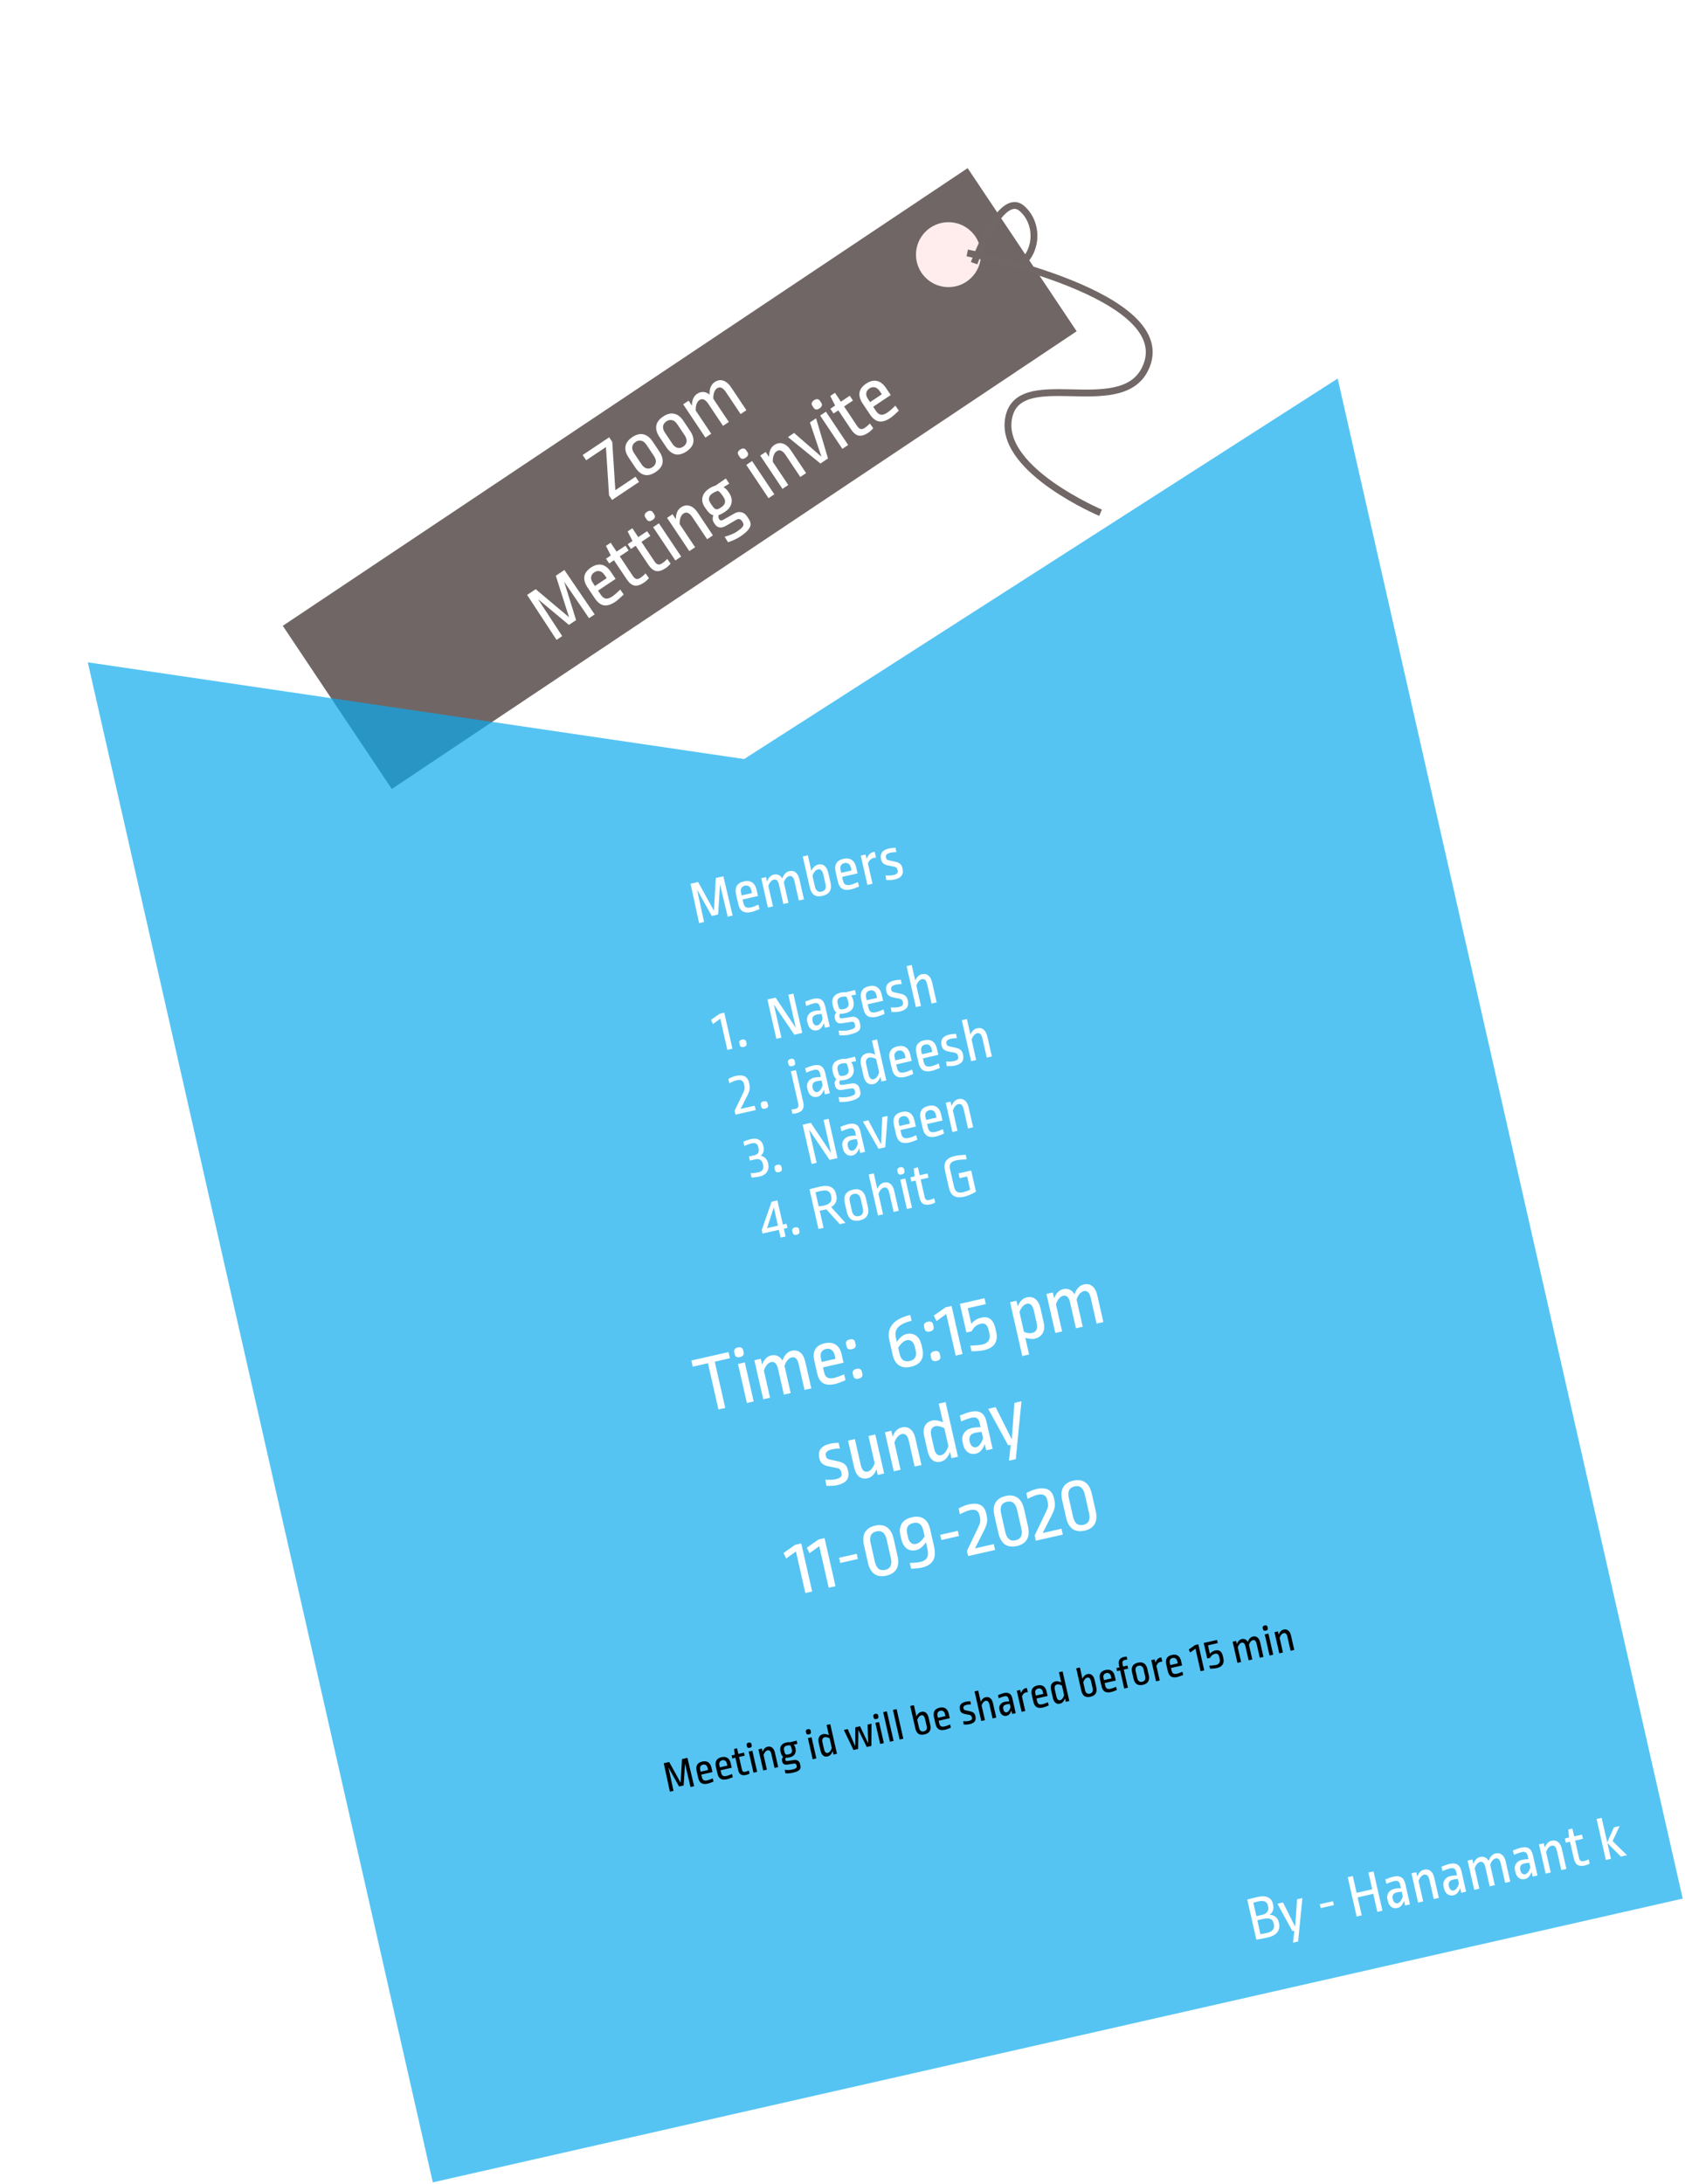<svg width="493" height="639" viewBox="0 0 493 639" fill="none" xmlns="http://www.w3.org/2000/svg">
<g clip-path="url(#clip0)">
<rect width="375" height="569" transform="translate(0.67 83.567) rotate(-12.79)" fill="white"/>
<path d="M82.738 183.086L283.118 49.187L315.01 96.914L114.63 230.813L82.738 183.086Z" fill="#6A5F5F" fill-opacity="0.95"/>
<path d="M178.235 127.931L179.129 129.268L180.036 143.412L185.943 139.465L186.969 141.001L179.087 146.268L178.194 144.931L177.287 130.788L171.5 134.655L170.473 133.118L178.235 127.931ZM185.013 127.876C186.197 127.085 187.289 126.817 188.287 127.074C189.29 127.308 190.179 128.004 190.952 129.161L192.926 132.114C193.699 133.272 194.006 134.365 193.848 135.395C193.693 136.402 193.024 137.302 191.84 138.093C190.656 138.884 189.563 139.163 188.56 138.928C187.561 138.672 186.675 137.965 185.901 136.808L183.928 133.855C183.155 132.697 182.845 131.615 182.999 130.607C183.158 129.578 183.829 128.667 185.013 127.876ZM185.96 129.293C185.388 129.675 185.062 130.152 184.983 130.725C184.904 131.298 185.086 131.916 185.531 132.582L187.691 135.814C188.135 136.479 188.637 136.885 189.197 137.031C189.756 137.177 190.322 137.058 190.894 136.676C191.466 136.294 191.791 135.816 191.871 135.244C191.95 134.671 191.767 134.053 191.323 133.387L189.149 130.135C188.705 129.47 188.207 129.071 187.657 128.938C187.098 128.792 186.532 128.911 185.96 129.293ZM194.026 121.853C195.21 121.062 196.302 120.795 197.3 121.051C198.304 121.285 199.192 121.981 199.965 123.138L201.939 126.091C202.712 127.249 203.02 128.342 202.861 129.372C202.707 130.38 202.038 131.279 200.854 132.07C199.67 132.861 198.576 133.14 197.573 132.906C196.574 132.649 195.688 131.942 194.915 130.785L192.941 127.832C192.168 126.674 191.858 125.592 192.012 124.584C192.171 123.555 192.842 122.644 194.026 121.853ZM194.973 123.27C194.401 123.652 194.075 124.13 193.996 124.702C193.917 125.275 194.1 125.894 194.544 126.559L196.704 129.791C197.149 130.457 197.651 130.862 198.21 131.008C198.769 131.154 199.335 131.036 199.907 130.653C200.479 130.271 200.805 129.794 200.884 129.221C200.963 128.649 200.78 128.03 200.336 127.365L198.162 124.112C197.718 123.447 197.221 123.048 196.67 122.915C196.111 122.77 195.545 122.888 194.973 123.27ZM209.086 111.79C209.937 111.221 210.785 111.078 211.628 111.361C212.463 111.631 213.236 112.298 213.947 113.362L218.387 120.007L216.691 121.141L212.411 114.735C211.522 113.405 210.652 113.024 209.8 113.593C209.428 113.842 209.14 114.246 208.936 114.806C208.746 115.356 208.673 115.982 208.718 116.683L213.239 123.448L211.543 124.581L207.262 118.175C206.373 116.845 205.503 116.464 204.652 117.033C204.279 117.282 203.991 117.686 203.788 118.246C203.597 118.796 203.525 119.422 203.57 120.123L208.09 126.888L206.394 128.021L199.887 118.283L201.483 117.217L202.457 118.673C202.438 117.897 202.557 117.211 202.814 116.616C203.071 116.021 203.445 115.559 203.938 115.23C204.55 114.821 205.168 114.639 205.794 114.682C206.411 114.713 207.013 114.965 207.599 115.439C207.558 114.601 207.668 113.873 207.929 113.256C208.182 112.625 208.567 112.137 209.086 111.79ZM172.334 180.849L165.06 170.18L168.554 181.412L166.458 182.813L157.417 175.287L164.492 186.09L162.835 187.196L154.221 174.046L156.735 172.366L166.503 180.589L162.622 168.432L165.136 166.752L173.99 179.742L172.334 180.849ZM172.915 166.028C174.032 165.282 175.088 165.019 176.082 165.24C177.076 165.46 177.96 166.15 178.734 167.307L180.107 169.362L174.979 172.789L175.765 173.967C176.219 174.645 176.707 175.031 177.231 175.123C177.759 175.194 178.376 174.993 179.081 174.522C179.773 174.06 180.566 173.376 181.462 172.469L182.488 173.919C181.402 174.972 180.593 175.676 180.061 176.032C178.744 176.912 177.602 177.262 176.634 177.081C175.68 176.891 174.803 176.197 174.003 175L171.909 171.867C171.136 170.71 170.824 169.639 170.974 168.653C171.137 167.659 171.784 166.784 172.915 166.028ZM173.861 167.445C173.343 167.792 173.041 168.234 172.958 168.771C172.865 169.295 173.023 169.862 173.432 170.474L174.072 171.432L177.504 169.139L176.904 168.241C176.477 167.602 175.993 167.223 175.452 167.104C174.924 166.976 174.393 167.09 173.861 167.445ZM180.403 161.371L182.997 159.637L183.931 161.034L181.337 162.768L185.15 168.475C185.488 168.98 185.832 169.279 186.183 169.372C186.538 169.443 186.935 169.331 187.374 169.038C187.933 168.665 188.434 168.234 188.877 167.745L189.864 169.135C189.385 169.686 188.906 170.121 188.427 170.441C187.363 171.153 186.429 171.44 185.626 171.303C184.827 171.144 184.072 170.533 183.361 169.468L179.641 163.901L178.244 164.834L177.31 163.438L178.707 162.504L177.293 159.697L178.67 158.777L180.403 161.371ZM186.747 157.132L189.341 155.398L190.274 156.795L187.68 158.529L191.494 164.236C191.832 164.741 192.176 165.04 192.527 165.133C192.882 165.204 193.279 165.093 193.718 164.799C194.276 164.426 194.777 163.995 195.221 163.506L196.207 164.896C195.729 165.447 195.25 165.883 194.771 166.203C193.707 166.914 192.773 167.201 191.969 167.064C191.171 166.905 190.415 166.294 189.704 165.23L185.984 159.662L184.587 160.596L183.654 159.199L185.051 158.265L183.636 155.458L185.013 154.538L186.747 157.132ZM192.791 153.093L199.298 162.831L197.602 163.964L191.095 154.226L192.791 153.093ZM189.306 149.735C189.665 149.495 189.991 149.393 190.284 149.428C190.59 149.454 190.841 149.614 191.037 149.906L191.424 150.485C191.619 150.778 191.67 151.071 191.578 151.364C191.489 151.634 191.265 151.89 190.906 152.13C190.56 152.361 190.239 152.47 189.941 152.457C189.648 152.422 189.404 152.258 189.209 151.965L188.822 151.387C188.626 151.094 188.568 150.806 188.648 150.521C188.741 150.228 188.96 149.966 189.306 149.735ZM199.268 148.418C200.119 147.85 200.967 147.707 201.81 147.99C202.658 148.251 203.438 148.913 204.149 149.977L208.589 156.622L206.893 157.756L202.613 151.35C201.724 150.02 200.847 149.644 199.982 150.222C199.596 150.479 199.302 150.888 199.098 151.447C198.895 152.007 198.816 152.637 198.861 153.338L203.381 160.103L201.685 161.236L195.178 151.498L196.774 150.431L197.748 151.888C197.742 151.103 197.861 150.417 198.105 149.831C198.361 149.236 198.749 148.765 199.268 148.418ZM207.516 142.907C208.101 142.516 208.691 142.247 209.286 142.1L212.372 139.98L213.372 141.476L211.709 142.53C212.255 142.857 212.702 143.281 213.048 143.8L213.342 144.239C213.991 145.21 214.216 146.195 214.017 147.193C213.81 148.179 213.167 149.031 212.09 149.751C211.398 150.214 210.788 150.525 210.26 150.685C210.127 151.12 210.163 151.491 210.368 151.797L210.448 151.917C210.59 152.129 210.763 152.245 210.967 152.262C211.163 152.266 211.462 152.153 211.866 151.922L214.986 150.154C215.633 149.799 216.281 149.703 216.929 149.866C217.581 150.007 218.112 150.384 218.521 150.996L219.014 151.734C219.397 152.306 219.595 152.848 219.609 153.358C219.622 153.868 219.386 154.421 218.898 155.016C218.424 155.602 217.622 156.273 216.491 157.029C216.065 157.313 215.528 157.605 214.881 157.903C214.247 158.192 213.621 158.436 213.005 158.637L212.011 157.02C213.524 156.606 214.712 156.11 215.577 155.532C216.296 155.052 216.797 154.65 217.08 154.326C217.386 154.006 217.534 153.724 217.525 153.48C217.529 153.227 217.416 152.928 217.185 152.582L217.078 152.422C216.874 152.116 216.627 151.934 216.339 151.877C216.064 151.811 215.769 151.873 215.454 152.064L212.327 153.865C211.662 154.252 211.056 154.397 210.51 154.3C209.964 154.202 209.509 153.881 209.145 153.336L208.878 152.937C208.682 152.644 208.565 152.309 208.524 151.932C208.497 151.546 208.559 151.149 208.709 150.74C208.314 150.639 207.935 150.43 207.57 150.116C207.211 149.779 206.84 149.324 206.457 148.752L206.164 148.313C205.533 147.369 205.323 146.422 205.535 145.472C205.738 144.509 206.399 143.654 207.516 142.907ZM208.463 144.324C207.904 144.697 207.569 145.132 207.459 145.63C207.353 146.104 207.478 146.608 207.833 147.14L208.273 147.799C208.602 148.291 208.887 148.63 209.127 148.816C209.371 148.98 209.637 149.033 209.925 148.975C210.205 148.904 210.571 148.717 211.023 148.415C211.635 148.006 211.996 147.553 212.107 147.056C212.217 146.558 212.09 146.037 211.726 145.492L211.326 144.893C210.952 144.334 210.548 143.902 210.113 143.596C209.909 143.637 209.649 143.723 209.334 143.857C209.033 143.981 208.742 144.137 208.463 144.324ZM220.05 134.878L226.557 144.616L224.861 145.749L218.354 136.011L220.05 134.878ZM216.565 131.52C216.925 131.28 217.251 131.177 217.544 131.213C217.85 131.239 218.101 131.398 218.296 131.691L218.683 132.27C218.879 132.562 218.93 132.855 218.837 133.148C218.749 133.419 218.525 133.674 218.166 133.914C217.82 134.146 217.498 134.255 217.201 134.242C216.908 134.206 216.664 134.043 216.468 133.75L216.081 133.171C215.886 132.879 215.828 132.59 215.907 132.306C216 132.013 216.22 131.751 216.565 131.52ZM226.527 130.203C227.379 129.634 228.226 129.491 229.07 129.774C229.918 130.035 230.697 130.698 231.408 131.762L235.849 138.407L234.152 139.54L229.872 133.135C228.983 131.805 228.106 131.428 227.242 132.006C226.856 132.264 226.561 132.673 226.358 133.232C226.154 133.791 226.075 134.421 226.12 135.123L230.64 141.887L228.944 143.021L222.437 133.283L224.034 132.216L225.007 133.673C225.002 132.887 225.121 132.201 225.364 131.615C225.621 131.021 226.009 130.55 226.527 130.203ZM238.767 122.371L242.261 134.122L240.046 135.602L230.545 127.865L232.341 126.664L240.336 133.618L236.971 123.571L238.767 122.371ZM241.653 120.442L248.16 130.18L246.464 131.314L239.957 121.576L241.653 120.442ZM238.168 117.084C238.527 116.844 238.853 116.742 239.146 116.777C239.452 116.803 239.703 116.963 239.899 117.256L240.286 117.834C240.481 118.127 240.533 118.42 240.44 118.713C240.351 118.984 240.127 119.239 239.768 119.479C239.422 119.71 239.101 119.819 238.803 119.806C238.51 119.771 238.266 119.607 238.071 119.314L237.684 118.736C237.488 118.443 237.43 118.155 237.51 117.871C237.603 117.578 237.822 117.316 238.168 117.084ZM246.035 117.514L248.629 115.78L249.563 117.177L246.969 118.911L250.782 124.618C251.12 125.123 251.464 125.422 251.815 125.515C252.17 125.586 252.567 125.474 253.006 125.181C253.565 124.808 254.066 124.377 254.509 123.888L255.496 125.278C255.017 125.829 254.538 126.264 254.059 126.584C252.995 127.296 252.061 127.583 251.258 127.446C250.459 127.287 249.704 126.676 248.993 125.611L245.273 120.044L243.876 120.977L242.942 119.581L244.339 118.647L242.925 115.84L244.302 114.92L246.035 117.514ZM253.416 112.235C254.533 111.489 255.589 111.226 256.584 111.447C257.578 111.667 258.462 112.356 259.235 113.514L260.609 115.569L255.48 118.996L256.267 120.173C256.72 120.852 257.209 121.237 257.733 121.33C258.261 121.401 258.877 121.2 259.582 120.729C260.274 120.267 261.068 119.583 261.963 118.676L262.99 120.126C261.904 121.179 261.095 121.883 260.562 122.239C259.245 123.119 258.103 123.469 257.136 123.288C256.181 123.098 255.304 122.404 254.504 121.207L252.411 118.074C251.637 116.917 251.325 115.845 251.475 114.86C251.638 113.866 252.285 112.991 253.416 112.235ZM254.363 113.652C253.844 113.999 253.543 114.441 253.459 114.978C253.366 115.502 253.524 116.069 253.933 116.681L254.573 117.639L258.006 115.346L257.406 114.448C256.979 113.809 256.495 113.43 255.953 113.311C255.425 113.183 254.895 113.297 254.363 113.652Z" fill="white"/>
<path d="M25.686 193.763L217.715 222.06L391.382 110.747L492.33 555.433L303.143 598.38L126.634 638.449L25.686 193.763Z" fill="#09A9EE" fill-opacity="0.69"/>
<path d="M212.901 268.164L210.67 258.74L210.103 267.544L208.26 267.963L203.947 260.267L206.003 269.73L204.546 270.061L202.041 258.54L204.253 258.038L208.887 266.418L209.431 256.862L211.643 256.36L214.358 267.834L212.901 268.164ZM217.636 257.861C218.619 257.637 219.429 257.737 220.066 258.158C220.703 258.579 221.137 259.299 221.368 260.317L221.779 262.125L217.267 263.149L217.503 264.185C217.638 264.782 217.877 265.183 218.219 265.388C218.57 265.579 219.055 265.604 219.675 265.464C220.284 265.325 221.023 265.059 221.894 264.665L222.224 265.956C221.181 266.402 220.425 266.678 219.957 266.784C218.798 267.047 217.904 266.985 217.275 266.599C216.658 266.21 216.23 265.489 215.991 264.436L215.365 261.68C215.134 260.662 215.203 259.828 215.572 259.178C215.953 258.526 216.641 258.086 217.636 257.861ZM217.919 259.107C217.462 259.21 217.133 259.439 216.93 259.793C216.725 260.135 216.683 260.575 216.805 261.113L216.996 261.956L220.016 261.27L219.836 260.48C219.709 259.919 219.471 259.523 219.124 259.295C218.789 259.063 218.387 259.001 217.919 259.107ZM230.911 254.847C231.66 254.677 232.292 254.804 232.806 255.229C233.318 255.642 233.681 256.316 233.893 257.252L235.22 263.098L233.728 263.436L232.449 257.802C232.183 256.632 231.676 256.131 230.927 256.301C230.599 256.376 230.289 256.582 229.997 256.919C229.716 257.253 229.497 257.672 229.341 258.175L230.691 264.126L229.199 264.464L227.92 258.83C227.655 257.66 227.147 257.159 226.398 257.33C226.071 257.404 225.761 257.61 225.468 257.947C225.187 258.281 224.968 258.7 224.812 259.203L226.163 265.154L224.671 265.493L222.726 256.926L224.13 256.608L224.421 257.889C224.617 257.34 224.884 256.892 225.223 256.544C225.563 256.196 225.949 255.973 226.382 255.875C226.92 255.753 227.403 255.791 227.829 255.989C228.253 256.176 228.607 256.514 228.89 257.004C229.087 256.405 229.359 255.925 229.707 255.563C230.053 255.189 230.454 254.951 230.911 254.847ZM237.4 254.795C237.606 254.293 237.881 253.88 238.226 253.555C238.571 253.231 238.96 253.02 239.393 252.921C240.118 252.757 240.738 252.887 241.253 253.311C241.765 253.724 242.132 254.416 242.352 255.388L242.982 258.161C243.223 259.226 243.155 260.09 242.777 260.755C242.396 261.407 241.679 261.853 240.626 262.092C239.596 262.326 238.781 262.234 238.182 261.816C237.582 261.399 237.161 260.651 236.916 259.575L234.872 250.57L236.364 250.231L237.4 254.795ZM239.345 254.335C239.005 254.412 238.689 254.619 238.397 254.957C238.104 255.294 237.879 255.714 237.723 256.217L238.448 259.412C238.578 259.985 238.807 260.395 239.133 260.64C239.471 260.884 239.874 260.952 240.343 260.846C241.407 260.604 241.803 259.881 241.53 258.675L240.908 255.937C240.626 254.696 240.105 254.163 239.345 254.335ZM246.76 251.249C247.743 251.026 248.553 251.125 249.19 251.546C249.827 251.968 250.261 252.688 250.492 253.706L250.903 255.514L246.392 256.538L246.627 257.573C246.762 258.17 247.001 258.571 247.343 258.777C247.694 258.968 248.179 258.993 248.8 258.852C249.408 258.714 250.148 258.448 251.018 258.053L251.348 259.344C250.305 259.79 249.549 260.066 249.081 260.173C247.922 260.436 247.029 260.374 246.4 259.988C245.782 259.599 245.354 258.878 245.115 257.824L244.489 255.069C244.258 254.05 244.327 253.216 244.696 252.567C245.077 251.914 245.765 251.475 246.76 251.249ZM247.043 252.495C246.586 252.599 246.257 252.828 246.054 253.181C245.849 253.523 245.807 253.963 245.929 254.502L246.121 255.344L249.14 254.659L248.961 253.869C248.833 253.307 248.596 252.912 248.248 252.683C247.913 252.452 247.511 252.389 247.043 252.495ZM255.541 249.256C255.705 249.218 255.837 249.201 255.935 249.203L256.318 250.888C256.134 250.893 255.902 250.927 255.621 250.991C254.802 251.177 254.246 251.734 253.952 252.662L255.287 258.542L253.795 258.881L251.85 250.315L253.255 249.996L253.545 251.278C253.752 250.726 254.02 250.278 254.348 249.933C254.687 249.585 255.085 249.359 255.541 249.256ZM260.191 248.2C260.683 248.088 261.289 248.025 262.012 248.008L262.264 249.28C261.623 249.278 261.051 249.334 260.548 249.448C259.495 249.687 259.045 250.146 259.199 250.825L259.235 250.983C259.283 251.193 259.374 251.351 259.509 251.456C259.655 251.558 259.89 251.646 260.215 251.72L262.04 252.118C263.141 252.36 263.794 252.932 263.999 253.833L264.086 254.219C264.258 255.029 264.15 255.694 263.763 256.212C263.386 256.716 262.688 257.084 261.67 257.315C261.143 257.434 260.36 257.483 259.321 257.46L259.089 256.11C260.025 256.169 260.774 256.134 261.336 256.006C261.909 255.876 262.29 255.71 262.477 255.507C262.663 255.293 262.714 255.004 262.632 254.642L262.592 254.466C262.528 254.185 262.419 253.976 262.265 253.839C262.122 253.699 261.909 253.6 261.625 253.541L259.751 253.173C259.183 253.056 258.739 252.861 258.419 252.589C258.11 252.315 257.907 251.961 257.809 251.528L257.753 251.282C257.596 250.481 257.706 249.829 258.084 249.324C258.47 248.806 259.173 248.431 260.191 248.2ZM211.909 296.263L214.304 306.813L212.812 307.151L210.744 298.041L210.709 298.049L208.601 299.58L208.012 298.366L210.593 296.562L211.909 296.263ZM217.122 304.143C217.789 303.991 218.185 304.19 218.31 304.74L218.426 305.249C218.484 305.507 218.441 305.726 218.298 305.906C218.166 306.084 217.936 306.21 217.608 306.284C217.292 306.356 217.031 306.341 216.823 306.241C216.628 306.138 216.501 305.957 216.442 305.7L216.327 305.191C216.265 304.922 216.301 304.698 216.433 304.521C216.577 304.34 216.806 304.214 217.122 304.143ZM232.411 302.702L226.416 293.856L228.62 303.563L227.145 303.898L224.535 292.4L226.923 291.858L232.847 300.72L230.644 291.013L232.118 290.679L234.728 302.176L232.411 302.702ZM237.897 292.228C238.904 291.999 239.687 292.062 240.247 292.414C240.816 292.753 241.212 293.413 241.435 294.396L242.786 300.347L241.364 300.67L241.053 299.301C240.614 300.508 239.967 301.209 239.112 301.402C238.434 301.557 237.836 301.446 237.321 301.071C236.816 300.693 236.473 300.1 236.289 299.293L236.178 298.802C236.018 298.099 236.127 297.466 236.503 296.9C236.877 296.323 237.467 295.943 238.275 295.76C238.719 295.659 239.339 295.598 240.134 295.578L239.915 294.612C239.801 294.109 239.602 293.773 239.317 293.604C239.044 293.432 238.668 293.4 238.188 293.509C237.626 293.637 236.856 293.904 235.878 294.31L235.587 293.029C236.647 292.604 237.417 292.337 237.897 292.228ZM238.906 296.835C238.415 296.946 238.069 297.16 237.87 297.476C237.671 297.792 237.625 298.184 237.731 298.652L237.775 298.845C237.873 299.278 238.05 299.595 238.305 299.795C238.559 299.996 238.839 300.062 239.143 299.993C239.459 299.921 239.75 299.713 240.017 299.37C240.292 299.012 240.514 298.549 240.68 297.982L240.373 296.631C239.91 296.65 239.421 296.718 238.906 296.835ZM245.976 290.394C246.491 290.277 246.976 290.247 247.432 290.303L250.162 289.647L250.461 290.963L249.014 291.255C249.308 291.631 249.507 292.047 249.611 292.504L249.698 292.89C249.892 293.744 249.786 294.494 249.379 295.14C248.969 295.775 248.29 296.2 247.342 296.415C246.734 296.553 246.223 296.607 245.811 296.578C245.601 296.847 245.527 297.116 245.588 297.385L245.612 297.491C245.654 297.678 245.745 297.805 245.883 297.872C246.018 297.927 246.259 297.928 246.603 297.875L249.263 297.474C249.811 297.399 250.291 297.505 250.701 297.793C251.12 298.067 251.391 298.474 251.513 299.012L251.66 299.661C251.774 300.165 251.768 300.597 251.641 300.958C251.514 301.319 251.199 301.643 250.698 301.929C250.209 302.212 249.467 302.467 248.472 302.692C248.098 302.777 247.644 302.837 247.11 302.872C246.588 302.905 246.085 302.908 245.599 302.883L245.337 301.484C246.508 301.6 247.473 301.572 248.234 301.399C248.866 301.256 249.325 301.108 249.61 300.957C249.91 300.815 250.09 300.658 250.149 300.484C250.22 300.308 250.221 300.068 250.152 299.764L250.12 299.624C250.059 299.354 249.935 299.161 249.748 299.043C249.573 298.923 249.35 298.888 249.078 298.937L246.405 299.359C245.835 299.452 245.372 299.391 245.016 299.176C244.66 298.962 244.427 298.615 244.318 298.135L244.238 297.784C244.18 297.526 244.187 297.26 244.26 296.985C244.345 296.708 244.495 296.446 244.71 296.2C244.46 296.023 244.25 295.775 244.079 295.457C243.918 295.125 243.78 294.707 243.666 294.204L243.578 293.818C243.389 292.987 243.497 292.267 243.9 291.659C244.301 291.039 244.993 290.617 245.976 290.394ZM246.259 291.64C245.767 291.752 245.416 291.967 245.205 292.285C245.004 292.59 244.956 292.976 245.062 293.444L245.194 294.023C245.292 294.456 245.4 294.77 245.518 294.965C245.645 295.145 245.817 295.254 246.035 295.29C246.25 295.315 246.556 295.283 246.954 295.192C247.492 295.07 247.867 294.85 248.078 294.531C248.288 294.213 248.339 293.814 248.23 293.334L248.111 292.807C247.999 292.316 247.832 291.904 247.609 291.574C247.456 291.547 247.251 291.538 246.994 291.547C246.749 291.553 246.504 291.584 246.259 291.64ZM254.238 288.518C255.221 288.295 256.031 288.394 256.668 288.816C257.305 289.237 257.739 289.957 257.971 290.975L258.381 292.783L253.87 293.807L254.105 294.843C254.24 295.44 254.479 295.841 254.821 296.046C255.172 296.237 255.658 296.262 256.278 296.121C256.886 295.983 257.626 295.717 258.496 295.322L258.826 296.613C257.783 297.059 257.027 297.336 256.559 297.442C255.401 297.705 254.507 297.643 253.878 297.257C253.26 296.868 252.832 296.147 252.593 295.094L251.967 292.338C251.736 291.32 251.805 290.486 252.175 289.836C252.556 289.183 253.243 288.744 254.238 288.518ZM254.521 289.765C254.065 289.868 253.735 290.097 253.532 290.45C253.327 290.792 253.285 291.233 253.407 291.771L253.599 292.613L256.618 291.928L256.439 291.138C256.311 290.576 256.074 290.181 255.726 289.952C255.391 289.721 254.989 289.658 254.521 289.765ZM261.738 286.816C262.23 286.704 262.836 286.64 263.559 286.624L263.811 287.896C263.17 287.893 262.598 287.949 262.095 288.064C261.042 288.303 260.592 288.762 260.746 289.44L260.782 289.598C260.83 289.809 260.921 289.967 261.056 290.072C261.202 290.174 261.437 290.262 261.762 290.336L263.587 290.734C264.688 290.976 265.341 291.548 265.545 292.449L265.633 292.835C265.805 293.645 265.697 294.309 265.31 294.828C264.933 295.332 264.235 295.699 263.217 295.931C262.69 296.05 261.907 296.099 260.868 296.076L260.636 294.726C261.572 294.784 262.321 294.75 262.883 294.622C263.456 294.492 263.837 294.325 264.024 294.123C264.21 293.909 264.261 293.62 264.179 293.257L264.139 293.082C264.075 292.801 263.966 292.592 263.812 292.455C263.669 292.315 263.456 292.215 263.172 292.157L261.298 291.789C260.73 291.671 260.286 291.477 259.966 291.205C259.657 290.93 259.454 290.577 259.356 290.144L259.3 289.898C259.143 289.097 259.253 288.444 259.631 287.94C260.017 287.422 260.72 287.047 261.738 286.816ZM267.782 286.865C268.221 285.818 268.868 285.197 269.722 285.003C270.471 284.833 271.103 284.961 271.617 285.385C272.141 285.795 272.509 286.469 272.722 287.405L274.049 293.25L272.557 293.589L271.278 287.954C271.012 286.784 270.499 286.285 269.738 286.458C269.399 286.535 269.083 286.742 268.79 287.079C268.498 287.416 268.273 287.836 268.117 288.339L269.467 294.29L267.975 294.629L265.254 282.64L266.746 282.301L267.782 286.865ZM215.226 314.772C216.362 314.514 217.25 314.553 217.892 314.887C218.534 315.221 218.958 315.844 219.166 316.757L219.253 317.143C219.378 317.693 219.4 318.224 219.319 318.734C219.238 319.245 218.979 319.919 218.542 320.757L216.694 324.406L220.819 323.47L221.11 324.751L215.194 326.094L214.935 324.953L217.438 319.715C217.672 319.231 217.807 318.85 217.842 318.571C217.887 318.278 217.861 317.921 217.765 317.5L217.694 317.184C217.566 316.622 217.329 316.257 216.984 316.09C216.647 315.908 216.157 315.89 215.513 316.036C215.197 316.108 214.844 316.231 214.453 316.406C214.059 316.569 213.705 316.742 213.389 316.924L213.098 315.643C213.944 315.192 214.653 314.902 215.226 314.772ZM223.403 322.2C224.07 322.049 224.466 322.248 224.59 322.798L224.706 323.307C224.764 323.565 224.722 323.783 224.578 323.964C224.446 324.141 224.216 324.267 223.889 324.342C223.573 324.413 223.311 324.399 223.104 324.298C222.908 324.195 222.781 324.015 222.722 323.757L222.607 323.248C222.546 322.979 222.581 322.756 222.713 322.578C222.857 322.398 223.087 322.272 223.403 322.2ZM231.346 309.784C231.662 309.712 231.917 309.728 232.113 309.831C232.32 309.932 232.453 310.111 232.512 310.368L232.627 310.877C232.686 311.135 232.643 311.353 232.5 311.534C232.365 311.7 232.14 311.818 231.824 311.89C231.519 311.959 231.265 311.949 231.06 311.86C230.864 311.757 230.737 311.577 230.679 311.319L230.563 310.81C230.505 310.553 230.542 310.335 230.674 310.158C230.817 309.978 231.041 309.853 231.346 309.784ZM235.013 322.444C235.215 323.333 235.149 324.044 234.814 324.575C234.494 325.115 233.865 325.492 232.929 325.704C232.754 325.744 232.564 325.775 232.36 325.797C232.144 325.821 231.974 325.835 231.852 325.838L231.569 324.592C232.095 324.522 232.475 324.46 232.709 324.407C233.095 324.319 233.353 324.156 233.483 323.917C233.625 323.676 233.647 323.339 233.549 322.906L231.393 313.409L232.885 313.07L235.013 322.444ZM237.904 311.71C238.91 311.481 239.693 311.543 240.253 311.896C240.822 312.235 241.218 312.895 241.441 313.878L242.792 319.829L241.37 320.152L241.06 318.783C240.62 319.99 239.973 320.69 239.119 320.884C238.44 321.038 237.843 320.928 237.327 320.553C236.823 320.175 236.479 319.582 236.296 318.775L236.184 318.284C236.025 317.581 236.133 316.948 236.509 316.382C236.883 315.805 237.473 315.425 238.281 315.242C238.726 315.141 239.346 315.08 240.141 315.06L239.922 314.094C239.807 313.591 239.608 313.255 239.323 313.086C239.051 312.914 238.674 312.882 238.194 312.991C237.633 313.119 236.863 313.386 235.885 313.792L235.594 312.511C236.654 312.086 237.424 311.819 237.904 311.71ZM238.913 316.317C238.421 316.428 238.076 316.642 237.877 316.958C237.678 317.274 237.631 317.666 237.738 318.134L237.781 318.327C237.88 318.76 238.056 319.077 238.311 319.277C238.566 319.478 238.845 319.544 239.149 319.475C239.465 319.403 239.757 319.195 240.023 318.852C240.299 318.494 240.52 318.031 240.687 317.464L240.38 316.113C239.916 316.132 239.427 316.2 238.913 316.317ZM245.982 309.876C246.497 309.759 246.982 309.729 247.438 309.785L250.168 309.129L250.467 310.445L249.02 310.737C249.315 311.113 249.514 311.529 249.617 311.985L249.705 312.372C249.899 313.226 249.792 313.976 249.385 314.622C248.975 315.257 248.297 315.682 247.349 315.897C246.74 316.035 246.23 316.089 245.817 316.06C245.607 316.329 245.533 316.598 245.594 316.867L245.618 316.973C245.661 317.16 245.751 317.287 245.889 317.354C246.025 317.409 246.265 317.41 246.61 317.357L249.269 316.956C249.818 316.881 250.297 316.987 250.707 317.275C251.126 317.549 251.397 317.956 251.519 318.494L251.667 319.143C251.781 319.647 251.774 320.079 251.647 320.44C251.52 320.801 251.206 321.125 250.705 321.411C250.215 321.694 249.473 321.949 248.479 322.174C248.104 322.259 247.65 322.319 247.117 322.354C246.595 322.387 246.091 322.39 245.605 322.365L245.343 320.966C246.514 321.082 247.48 321.054 248.24 320.881C248.872 320.738 249.331 320.59 249.617 320.439C249.917 320.297 250.096 320.14 250.155 319.966C250.226 319.79 250.227 319.55 250.158 319.246L250.126 319.106C250.065 318.836 249.941 318.643 249.754 318.525C249.579 318.405 249.356 318.37 249.084 318.419L246.411 318.841C245.842 318.934 245.379 318.873 245.022 318.658C244.666 318.444 244.433 318.097 244.325 317.617L244.245 317.266C244.186 317.008 244.194 316.742 244.267 316.467C244.351 316.19 244.501 315.928 244.716 315.682C244.467 315.505 244.257 315.257 244.086 314.939C243.924 314.607 243.786 314.189 243.672 313.686L243.584 313.3C243.396 312.469 243.503 311.749 243.907 311.141C244.307 310.521 244.999 310.099 245.982 309.876ZM246.265 311.122C245.773 311.234 245.422 311.449 245.212 311.767C245.01 312.072 244.962 312.458 245.069 312.926L245.2 313.505C245.298 313.938 245.406 314.252 245.524 314.447C245.652 314.627 245.824 314.735 246.041 314.772C246.256 314.797 246.563 314.765 246.961 314.674C247.499 314.552 247.873 314.332 248.084 314.013C248.295 313.695 248.346 313.295 248.237 312.816L248.117 312.289C248.006 311.798 247.838 311.386 247.616 311.056C247.462 311.029 247.257 311.02 247.001 311.029C246.756 311.035 246.511 311.066 246.265 311.122ZM259.326 316.076L257.904 316.398L257.59 315.012C257.129 316.236 256.448 316.95 255.547 317.155C254.822 317.32 254.21 317.2 253.712 316.796C253.212 316.381 252.853 315.693 252.635 314.734L251.926 311.609C251.716 310.685 251.763 309.917 252.068 309.307C252.384 308.693 252.94 308.296 253.735 308.116C254.075 308.039 254.452 308.046 254.866 308.136C255.278 308.215 255.669 308.341 256.041 308.515L255.113 304.425L256.605 304.087L259.326 316.076ZM254.372 309.374C253.95 309.47 253.657 309.696 253.492 310.054C253.336 310.397 253.328 310.872 253.466 311.481L254.083 314.202C254.354 315.395 254.858 315.909 255.596 315.741C255.947 315.661 256.261 315.449 256.54 315.102C256.827 314.742 257.054 314.278 257.221 313.711L256.344 309.849C256.04 309.648 255.699 309.503 255.323 309.417C254.958 309.327 254.641 309.313 254.372 309.374ZM262.593 306.105C263.576 305.882 264.386 305.981 265.023 306.403C265.66 306.824 266.094 307.544 266.325 308.562L266.735 310.37L262.224 311.394L262.459 312.43C262.595 313.026 262.834 313.427 263.176 313.633C263.527 313.824 264.012 313.849 264.632 313.708C265.241 313.57 265.98 313.304 266.851 312.909L267.18 314.2C266.137 314.646 265.382 314.922 264.914 315.029C263.755 315.292 262.861 315.23 262.232 314.844C261.615 314.455 261.186 313.734 260.947 312.68L260.322 309.925C260.091 308.907 260.16 308.073 260.529 307.423C260.91 306.77 261.598 306.331 262.593 306.105ZM262.875 307.351C262.419 307.455 262.09 307.684 261.887 308.037C261.681 308.379 261.64 308.819 261.762 309.358L261.953 310.2L264.972 309.515L264.793 308.725C264.666 308.163 264.428 307.768 264.081 307.539C263.745 307.308 263.344 307.245 262.875 307.351ZM270.392 304.335C271.375 304.111 272.185 304.211 272.822 304.632C273.459 305.053 273.894 305.773 274.125 306.791L274.535 308.599L270.024 309.623L270.259 310.659C270.394 311.256 270.633 311.657 270.975 311.862C271.326 312.053 271.812 312.078 272.432 311.938C273.04 311.8 273.78 311.533 274.65 311.139L274.98 312.43C273.937 312.876 273.181 313.152 272.713 313.258C271.555 313.521 270.661 313.459 270.032 313.073C269.414 312.684 268.986 311.963 268.747 310.91L268.121 308.154C267.89 307.136 267.959 306.302 268.329 305.652C268.71 305 269.397 304.56 270.392 304.335ZM270.675 305.581C270.219 305.684 269.889 305.913 269.686 306.267C269.481 306.609 269.439 307.049 269.562 307.587L269.753 308.43L272.772 307.744L272.593 306.954C272.465 306.393 272.228 305.997 271.881 305.769C271.545 305.537 271.143 305.475 270.675 305.581ZM277.892 302.632C278.384 302.52 278.991 302.456 279.713 302.44L279.965 303.712C279.324 303.71 278.752 303.766 278.249 303.88C277.196 304.119 276.746 304.578 276.901 305.257L276.936 305.415C276.984 305.625 277.075 305.783 277.21 305.888C277.356 305.99 277.592 306.078 277.916 306.152L279.741 306.55C280.842 306.792 281.495 307.364 281.7 308.265L281.787 308.651C281.959 309.461 281.851 310.125 281.464 310.644C281.087 311.148 280.389 311.516 279.371 311.747C278.844 311.866 278.061 311.915 277.023 311.892L276.79 310.542C277.726 310.6 278.475 310.566 279.037 310.438C279.61 310.308 279.991 310.142 280.178 309.939C280.364 309.725 280.415 309.436 280.333 309.074L280.293 308.898C280.229 308.617 280.12 308.408 279.966 308.271C279.823 308.131 279.61 308.032 279.326 307.973L277.452 307.605C276.884 307.488 276.44 307.293 276.12 307.021C275.811 306.747 275.608 306.393 275.51 305.96L275.454 305.714C275.297 304.913 275.407 304.261 275.785 303.756C276.172 303.238 276.874 302.863 277.892 302.632ZM283.936 302.681C284.375 301.634 285.022 301.013 285.876 300.82C286.625 300.65 287.257 300.777 287.772 301.201C288.295 301.612 288.664 302.285 288.876 303.221L290.203 309.066L288.711 309.405L287.432 303.77C287.166 302.6 286.653 302.101 285.892 302.274C285.553 302.351 285.237 302.558 284.944 302.895C284.652 303.232 284.427 303.653 284.271 304.156L285.622 310.106L284.13 310.445L281.408 298.456L282.9 298.117L283.936 302.681ZM219.658 333.249C220.652 333.024 221.467 333.091 222.103 333.451C222.738 333.811 223.154 334.424 223.351 335.29L223.391 335.466C223.513 336.004 223.504 336.505 223.363 336.968C223.231 337.416 222.966 337.796 222.569 338.107C223.094 338.197 223.548 338.433 223.929 338.814C224.323 339.192 224.583 339.662 224.711 340.224L224.751 340.399C224.961 341.324 224.848 342.131 224.414 342.82C223.992 343.506 223.254 343.969 222.201 344.208C221.651 344.333 220.879 344.429 219.885 344.494L219.602 343.248C220.525 343.198 221.298 343.103 221.918 342.962C222.479 342.835 222.878 342.584 223.113 342.211C223.346 341.826 223.401 341.364 223.279 340.826L223.215 340.545C222.944 339.351 222.194 338.894 220.965 339.173L219.403 339.528L219.132 338.334L220.694 337.979C221.244 337.854 221.618 337.628 221.814 337.301C222.019 336.959 222.053 336.483 221.915 335.875L221.839 335.541C221.624 334.594 220.99 334.239 219.936 334.478C219.422 334.595 218.703 334.844 217.781 335.226L217.498 333.98C218.423 333.61 219.143 333.366 219.658 333.249ZM227.437 340.768C228.104 340.616 228.5 340.816 228.625 341.366L228.741 341.875C228.799 342.132 228.757 342.351 228.613 342.531C228.481 342.709 228.251 342.835 227.924 342.909C227.608 342.981 227.346 342.967 227.138 342.866C226.943 342.763 226.816 342.582 226.757 342.325L226.642 341.816C226.581 341.547 226.616 341.323 226.748 341.146C226.892 340.965 227.121 340.839 227.437 340.768ZM242.726 339.327L236.731 330.481L238.935 340.188L237.46 340.523L234.85 329.025L237.238 328.483L243.163 337.346L240.959 327.639L242.433 327.304L245.043 338.801L242.726 339.327ZM248.212 328.853C249.219 328.625 250.002 328.687 250.562 329.04C251.131 329.378 251.527 330.039 251.75 331.022L253.101 336.972L251.679 337.295L251.368 335.926C250.929 337.133 250.282 337.834 249.428 338.028C248.749 338.182 248.151 338.071 247.636 337.696C247.132 337.318 246.788 336.726 246.604 335.918L246.493 335.427C246.334 334.725 246.442 334.091 246.818 333.526C247.192 332.949 247.782 332.568 248.59 332.385C249.034 332.284 249.654 332.223 250.449 332.203L250.23 331.237C250.116 330.734 249.917 330.398 249.632 330.229C249.359 330.057 248.983 330.025 248.503 330.134C247.941 330.262 247.172 330.529 246.193 330.936L245.902 329.654C246.963 329.229 247.733 328.962 248.212 328.853ZM249.221 333.46C248.73 333.572 248.384 333.785 248.185 334.101C247.986 334.417 247.94 334.809 248.046 335.277L248.09 335.47C248.188 335.903 248.365 336.22 248.62 336.421C248.874 336.621 249.154 336.687 249.458 336.618C249.774 336.546 250.065 336.339 250.332 335.995C250.608 335.637 250.829 335.175 250.995 334.608L250.688 333.256C250.225 333.275 249.736 333.343 249.221 333.46ZM259.709 326.465L259.003 335.632L257.054 336.075L252.477 328.106L254.057 327.748L257.79 334.763L258.129 326.823L259.709 326.465ZM263.816 325.311C264.799 325.088 265.609 325.187 266.246 325.608C266.883 326.03 267.317 326.749 267.548 327.767L267.959 329.575L263.448 330.6L263.683 331.635C263.818 332.232 264.057 332.633 264.399 332.839C264.75 333.03 265.236 333.055 265.856 332.914C266.464 332.776 267.204 332.509 268.074 332.115L268.404 333.406C267.361 333.852 266.605 334.128 266.137 334.234C264.979 334.497 264.085 334.436 263.456 334.049C262.838 333.66 262.41 332.939 262.171 331.886L261.545 329.13C261.314 328.112 261.383 327.278 261.752 326.628C262.133 325.976 262.821 325.537 263.816 325.311ZM264.099 326.557C263.643 326.661 263.313 326.889 263.11 327.243C262.905 327.585 262.863 328.025 262.985 328.563L263.177 329.406L266.196 328.721L266.017 327.931C265.889 327.369 265.652 326.974 265.304 326.745C264.969 326.513 264.567 326.451 264.099 326.557ZM271.616 323.54C272.599 323.317 273.409 323.416 274.046 323.838C274.683 324.259 275.117 324.979 275.348 325.997L275.759 327.805L271.247 328.829L271.482 329.865C271.618 330.461 271.857 330.863 272.199 331.068C272.55 331.259 273.035 331.284 273.655 331.143C274.264 331.005 275.003 330.739 275.874 330.344L276.204 331.635C275.16 332.081 274.405 332.358 273.937 332.464C272.778 332.727 271.884 332.665 271.255 332.279C270.638 331.89 270.21 331.169 269.97 330.116L269.345 327.36C269.114 326.342 269.183 325.508 269.552 324.858C269.933 324.205 270.621 323.766 271.616 323.54ZM271.899 324.787C271.442 324.89 271.113 325.119 270.91 325.472C270.704 325.814 270.663 326.255 270.785 326.793L270.976 327.635L273.996 326.95L273.816 326.16C273.689 325.598 273.451 325.203 273.104 324.974C272.768 324.743 272.367 324.68 271.899 324.787ZM280.397 321.547C281.146 321.377 281.778 321.504 282.293 321.929C282.816 322.339 283.185 323.012 283.397 323.948L284.724 329.794L283.232 330.132L281.953 324.498C281.687 323.327 281.174 322.829 280.413 323.001C280.074 323.078 279.758 323.285 279.465 323.623C279.173 323.96 278.948 324.38 278.792 324.883L280.143 330.834L278.651 331.172L276.706 322.606L278.11 322.287L278.401 323.569C278.608 323.017 278.876 322.569 279.203 322.224C279.543 321.876 279.941 321.65 280.397 321.547ZM227.454 351.185L229.056 358.241L230.127 357.998L230.406 359.227L229.335 359.47L229.849 361.734L228.392 362.065L227.878 359.8L223.103 360.884L222.868 359.849L225.751 351.571L227.454 351.185ZM226.401 353.214L224.422 359.293L227.617 358.568L226.401 353.214ZM232.603 359.078C233.271 358.927 233.666 359.126 233.791 359.676L233.907 360.185C233.965 360.443 233.923 360.662 233.779 360.842C233.647 361.02 233.417 361.146 233.09 361.22C232.774 361.292 232.512 361.277 232.305 361.177C232.109 361.073 231.982 360.893 231.923 360.636L231.808 360.127C231.747 359.857 231.782 359.634 231.914 359.456C232.058 359.276 232.288 359.15 232.603 359.078ZM239.869 347.148C241.25 346.835 242.329 346.873 243.106 347.262C243.884 347.652 244.383 348.332 244.603 349.303L244.703 349.742C244.857 350.421 244.807 351.066 244.552 351.678C244.294 352.278 243.838 352.763 243.184 353.133L247.371 357.756L245.704 358.135L241.781 353.783C241.69 353.816 241.504 353.865 241.223 353.928C240.755 354.035 240.289 354.122 239.825 354.19L240.964 359.211L239.472 359.549L236.83 347.912C238.13 347.567 239.143 347.313 239.869 347.148ZM240.121 348.42C239.734 348.507 239.228 348.635 238.601 348.802L239.542 352.944C240.187 352.859 240.72 352.769 241.142 352.673C242.827 352.291 243.514 351.415 243.203 350.046L243.123 349.695C242.98 349.063 242.669 348.641 242.19 348.43C241.712 348.219 241.022 348.215 240.121 348.42ZM249.528 348.038C250.57 347.801 251.406 347.907 252.037 348.354C252.677 348.787 253.112 349.513 253.343 350.531L253.933 353.129C254.164 354.147 254.086 354.995 253.698 355.674C253.32 356.338 252.61 356.789 251.569 357.025C250.527 357.261 249.687 357.163 249.047 356.73C248.416 356.282 247.985 355.55 247.754 354.532L247.164 351.934C246.933 350.916 247.007 350.074 247.385 349.41C247.773 348.732 248.487 348.274 249.528 348.038ZM249.811 349.284C249.308 349.398 248.952 349.645 248.743 350.025C248.534 350.405 248.496 350.887 248.628 351.472L249.274 354.316C249.407 354.901 249.65 355.32 250.002 355.572C250.355 355.824 250.783 355.893 251.286 355.779C251.789 355.664 252.145 355.417 252.354 355.038C252.563 354.658 252.602 354.176 252.469 353.591L251.819 350.729C251.686 350.144 251.445 349.731 251.095 349.491C250.742 349.239 250.315 349.17 249.811 349.284ZM256.693 347.832C257.132 346.785 257.779 346.165 258.633 345.971C259.382 345.801 260.014 345.928 260.529 346.353C261.052 346.763 261.421 347.436 261.633 348.372L262.96 354.218L261.468 354.556L260.189 348.922C259.923 347.751 259.41 347.253 258.649 347.425C258.31 347.502 257.994 347.709 257.701 348.047C257.409 348.384 257.184 348.804 257.028 349.307L258.379 355.258L256.887 355.596L254.165 343.607L255.657 343.269L256.693 347.832ZM264.885 344.773L266.83 353.339L265.338 353.678L263.393 345.112L264.885 344.773ZM263.345 341.486C263.661 341.415 263.917 341.43 264.113 341.534C264.32 341.634 264.453 341.813 264.512 342.071L264.627 342.58C264.686 342.837 264.643 343.056 264.499 343.236C264.365 343.402 264.139 343.521 263.823 343.593C263.519 343.662 263.265 343.652 263.06 343.563C262.864 343.46 262.737 343.28 262.679 343.022L262.563 342.513C262.505 342.256 262.541 342.038 262.673 341.86C262.817 341.68 263.041 341.555 263.345 341.486ZM269.091 343.818L271.373 343.3L271.652 344.529L269.37 345.047L270.51 350.067C270.611 350.512 270.771 350.814 270.992 350.973C271.222 351.118 271.53 351.146 271.916 351.059C272.407 350.947 272.874 350.78 273.315 350.556L273.633 351.795C273.15 352.052 272.698 352.228 272.277 352.324C271.341 352.537 270.61 352.487 270.084 352.176C269.567 351.85 269.202 351.219 268.99 350.283L267.878 345.386L266.649 345.665L266.37 344.436L267.599 344.157L267.362 341.811L268.573 341.536L269.091 343.818ZM279.446 338.163C279.879 338.065 280.386 337.993 280.966 337.948C281.544 337.89 282.078 337.855 282.567 337.843L282.831 339.167C281.45 339.21 280.42 339.308 279.741 339.462C278.934 339.646 278.392 339.941 278.115 340.348C277.848 340.741 277.799 341.312 277.969 342.061L279.124 347.152C279.294 347.901 279.588 348.406 280.004 348.669C280.429 348.917 281.046 348.949 281.853 348.766C282.38 348.646 283.046 348.409 283.851 348.054L282.971 344.174L280.776 344.673L280.458 343.268L284.144 342.431L285.551 348.628C284.245 349.38 283.112 349.864 282.152 350.082C280.806 350.388 279.782 350.319 279.078 349.876C278.375 349.432 277.885 348.602 277.608 347.385L276.513 342.558C276.231 341.318 276.319 340.35 276.777 339.656C277.234 338.961 278.124 338.464 279.446 338.163Z" fill="white"/>
<path d="M367.995 554.939C369.224 554.66 370.217 554.7 370.975 555.057C371.733 555.414 372.21 556.025 372.407 556.891L372.494 557.277C372.773 558.506 372.428 559.477 371.457 560.189C372.144 560.181 372.723 560.37 373.192 560.755C373.67 561.127 373.986 561.652 374.14 562.33L374.227 562.717C374.448 563.688 374.278 564.539 373.718 565.269C373.169 565.996 372.205 566.517 370.824 566.83C370.04 567.008 368.961 567.216 367.587 567.454L364.922 555.711C365.988 555.42 367.012 555.163 367.995 554.939ZM368.058 556.273C367.637 556.368 367.184 556.489 366.701 556.636L367.593 560.568L369.313 560.177C370.016 560.018 370.509 559.728 370.795 559.306C371.093 558.881 371.172 558.365 371.034 557.756L370.966 557.458C370.834 556.873 370.535 556.479 370.071 556.277C369.606 556.075 368.935 556.073 368.058 556.273ZM367.868 561.779L368.785 565.816C369.179 565.764 369.501 565.721 369.752 565.689C370.013 565.642 370.271 565.59 370.529 565.531C371.43 565.327 372.053 565.007 372.397 564.572C372.75 564.123 372.856 563.588 372.716 562.968L372.632 562.599C372.358 561.394 371.379 560.982 369.694 561.365L367.868 561.779ZM381.054 555.279L379.804 567.985L378.312 568.324L378.698 564.821L378.136 564.949L373.752 556.937L375.384 556.566L378.929 563.643L379.509 555.629L381.054 555.279ZM390.016 556.198L390.275 557.339L386.413 558.215L386.154 557.074L390.016 556.198ZM401.866 547.472L404.476 558.969L402.984 559.308L401.788 554.042L397.224 555.078L398.42 560.344L396.928 560.683L394.318 549.185L395.81 548.847L396.922 553.744L401.485 552.708L400.374 547.811L401.866 547.472ZM407.645 549.021C408.652 548.792 409.435 548.855 409.995 549.207C410.564 549.546 410.96 550.206 411.183 551.189L412.534 557.14L411.112 557.463L410.801 556.094C410.362 557.301 409.715 558.002 408.861 558.195C408.182 558.35 407.585 558.239 407.069 557.864C406.565 557.486 406.221 556.894 406.038 556.086L405.926 555.595C405.767 554.892 405.875 554.259 406.251 553.693C406.625 553.116 407.215 552.736 408.023 552.553C408.467 552.452 409.087 552.391 409.883 552.371L409.663 551.405C409.549 550.902 409.35 550.566 409.065 550.397C408.792 550.225 408.416 550.193 407.936 550.302C407.375 550.43 406.605 550.697 405.626 551.103L405.335 549.822C406.396 549.397 407.166 549.13 407.645 549.021ZM408.654 553.628C408.163 553.739 407.818 553.953 407.619 554.269C407.42 554.585 407.373 554.977 407.479 555.445L407.523 555.638C407.622 556.071 407.798 556.388 408.053 556.588C408.308 556.789 408.587 556.855 408.891 556.786C409.207 556.714 409.499 556.506 409.765 556.163C410.041 555.805 410.262 555.342 410.428 554.776L410.122 553.424C409.658 553.443 409.169 553.511 408.654 553.628ZM416.654 546.976C417.403 546.806 418.035 546.933 418.55 547.358C419.074 547.768 419.442 548.441 419.654 549.377L420.981 555.222L419.489 555.561L418.21 549.927C417.944 548.756 417.431 548.258 416.671 548.43C416.331 548.507 416.015 548.714 415.723 549.052C415.43 549.389 415.205 549.809 415.049 550.312L416.4 556.263L414.908 556.601L412.963 548.035L414.367 547.716L414.658 548.998C414.865 548.446 415.133 547.998 415.46 547.653C415.8 547.305 416.198 547.079 416.654 546.976ZM424.067 545.293C425.074 545.064 425.857 545.127 426.417 545.479C426.986 545.818 427.382 546.479 427.605 547.461L428.956 553.412L427.534 553.735L427.224 552.366C426.784 553.573 426.137 554.274 425.283 554.468C424.604 554.622 424.007 554.511 423.491 554.136C422.987 553.758 422.643 553.166 422.46 552.358L422.348 551.867C422.189 551.164 422.297 550.531 422.673 549.965C423.047 549.388 423.637 549.008 424.445 548.825C424.889 548.724 425.509 548.663 426.305 548.643L426.085 547.677C425.971 547.174 425.772 546.838 425.487 546.669C425.214 546.497 424.838 546.465 424.358 546.574C423.797 546.702 423.027 546.969 422.048 547.376L421.758 546.094C422.818 545.669 423.588 545.402 424.067 545.293ZM425.076 549.9C424.585 550.011 424.24 550.225 424.041 550.541C423.842 550.857 423.795 551.249 423.901 551.717L423.945 551.91C424.044 552.343 424.22 552.66 424.475 552.86C424.73 553.061 425.009 553.127 425.313 553.058C425.629 552.986 425.921 552.778 426.187 552.435C426.463 552.077 426.684 551.615 426.85 551.048L426.544 549.696C426.08 549.715 425.591 549.783 425.076 549.9ZM437.57 542.228C438.319 542.058 438.951 542.185 439.465 542.61C439.978 543.022 440.34 543.697 440.552 544.633L441.879 550.478L440.387 550.817L439.108 545.182C438.842 544.012 438.335 543.512 437.586 543.682C437.259 543.757 436.948 543.962 436.656 544.299C436.375 544.634 436.156 545.053 436 545.556L437.351 551.506L435.858 551.845L434.579 546.211C434.314 545.04 433.806 544.54 433.057 544.71C432.73 544.785 432.42 544.99 432.127 545.328C431.846 545.662 431.627 546.081 431.471 546.584L432.822 552.535L431.33 552.873L429.385 544.307L430.789 543.988L431.08 545.27C431.276 544.721 431.543 544.273 431.882 543.925C432.222 543.577 432.608 543.354 433.041 543.256C433.579 543.134 434.062 543.172 434.488 543.37C434.912 543.557 435.266 543.895 435.549 544.385C435.746 543.786 436.018 543.306 436.367 542.944C436.712 542.57 437.113 542.331 437.57 542.228ZM444.964 540.549C445.97 540.321 446.753 540.383 447.313 540.736C447.882 541.074 448.278 541.735 448.501 542.718L449.852 548.668L448.43 548.991L448.12 547.622C447.68 548.829 447.033 549.53 446.179 549.724C445.5 549.878 444.903 549.767 444.387 549.392C443.883 549.015 443.539 548.422 443.356 547.615L443.244 547.123C443.085 546.421 443.193 545.787 443.569 545.222C443.943 544.645 444.533 544.265 445.341 544.081C445.785 543.98 446.405 543.92 447.201 543.899L446.981 542.934C446.867 542.431 446.668 542.094 446.383 541.925C446.111 541.753 445.734 541.722 445.254 541.831C444.693 541.958 443.923 542.225 442.944 542.632L442.654 541.351C443.714 540.925 444.484 540.658 444.964 540.549ZM445.972 545.156C445.481 545.268 445.136 545.482 444.937 545.797C444.738 546.113 444.691 546.505 444.798 546.973L444.841 547.167C444.94 547.599 445.116 547.916 445.371 548.117C445.626 548.317 445.905 548.383 446.209 548.314C446.525 548.242 446.817 548.035 447.083 547.691C447.359 547.333 447.58 546.871 447.747 546.304L447.44 544.952C446.976 544.971 446.487 545.039 445.972 545.156ZM453.972 538.504C454.721 538.334 455.353 538.461 455.868 538.886C456.392 539.296 456.76 539.969 456.972 540.906L458.299 546.751L456.807 547.09L455.528 541.455C455.262 540.285 454.749 539.786 453.989 539.959C453.649 540.036 453.333 540.243 453.041 540.58C452.748 540.917 452.523 541.337 452.367 541.84L453.718 547.791L452.226 548.13L450.281 539.564L451.685 539.245L451.976 540.526C452.183 539.975 452.451 539.526 452.779 539.181C453.118 538.834 453.516 538.608 453.972 538.504ZM460.573 537.227L462.855 536.709L463.134 537.938L460.852 538.456L461.992 543.476C462.093 543.921 462.254 544.223 462.474 544.382C462.704 544.527 463.012 544.555 463.398 544.467C463.89 544.356 464.356 544.188 464.798 543.965L465.116 545.204C464.633 545.461 464.181 545.637 463.759 545.733C462.823 545.945 462.092 545.896 461.566 545.585C461.049 545.259 460.684 544.628 460.472 543.692L459.36 538.795L458.131 539.074L457.852 537.845L459.081 537.566L458.844 535.22L460.055 534.945L460.573 537.227ZM468.618 531.802L470.248 538.981L472.204 534.587L473.871 534.208L471.81 538.626L476.027 542.727L474.236 543.133L470.296 539.192L471.34 543.791L469.848 544.129L467.126 532.14L468.618 531.802Z" fill="white"/>
<path d="M213.16 395.548L213.569 397.35L209.123 398.359L212.193 411.887L210.204 412.339L207.133 398.811L202.686 399.82L202.277 398.018L213.16 395.548ZM217.918 398.577L220.511 409.999L218.522 410.45L215.929 399.029L217.918 398.577ZM215.865 394.195C216.287 394.099 216.628 394.12 216.889 394.258C217.165 394.392 217.343 394.631 217.42 394.974L217.575 395.653C217.652 395.996 217.596 396.288 217.404 396.528C217.225 396.75 216.924 396.908 216.503 397.004C216.097 397.096 215.758 397.083 215.485 396.964C215.224 396.826 215.055 396.586 214.977 396.243L214.823 395.564C214.745 395.221 214.794 394.931 214.97 394.694C215.161 394.453 215.46 394.287 215.865 394.195ZM231.631 395.169C232.629 394.942 233.472 395.112 234.158 395.678C234.841 396.229 235.324 397.128 235.608 398.376L237.377 406.17L235.387 406.622L233.682 399.109C233.328 397.549 232.651 396.882 231.653 397.108C231.216 397.208 230.802 397.482 230.412 397.932C230.038 398.378 229.746 398.936 229.537 399.607L231.338 407.541L229.349 407.992L227.644 400.48C227.289 398.919 226.613 398.253 225.614 398.479C225.177 398.578 224.764 398.853 224.374 399.302C223.999 399.748 223.708 400.307 223.499 400.978L225.3 408.912L223.311 409.363L220.718 397.942L222.59 397.517L222.978 399.225C223.239 398.494 223.595 397.896 224.048 397.432C224.5 396.968 225.015 396.671 225.592 396.54C226.31 396.377 226.953 396.428 227.522 396.693C228.087 396.942 228.559 397.392 228.937 398.045C229.199 397.247 229.562 396.607 230.026 396.124C230.488 395.626 231.022 395.307 231.631 395.169ZM241.278 392.979C242.589 392.682 243.669 392.814 244.519 393.376C245.368 393.938 245.947 394.897 246.255 396.255L246.802 398.665L240.787 400.031L241.101 401.412C241.281 402.207 241.6 402.742 242.056 403.016C242.524 403.271 243.171 403.304 243.998 403.117C244.809 402.932 245.795 402.577 246.956 402.051L247.396 403.773C246.005 404.367 244.997 404.736 244.373 404.877C242.828 405.228 241.637 405.146 240.798 404.631C239.975 404.112 239.404 403.15 239.085 401.746L238.251 398.072C237.943 396.714 238.035 395.602 238.527 394.736C239.035 393.866 239.952 393.28 241.278 392.979ZM241.656 394.641C241.047 394.779 240.608 395.084 240.337 395.555C240.064 396.011 240.008 396.598 240.171 397.316L240.426 398.439L244.452 397.525L244.213 396.472C244.043 395.723 243.726 395.196 243.263 394.891C242.816 394.583 242.28 394.499 241.656 394.641ZM250.565 400.469C251.455 400.267 251.983 400.533 252.149 401.266L252.303 401.945C252.381 402.288 252.324 402.58 252.133 402.82C251.957 403.057 251.65 403.225 251.214 403.324C250.792 403.42 250.443 403.401 250.167 403.267C249.906 403.129 249.736 402.889 249.658 402.545L249.504 401.867C249.423 401.508 249.47 401.21 249.646 400.973C249.838 400.733 250.144 400.565 250.565 400.469ZM248.61 391.856C249.499 391.654 250.027 391.92 250.194 392.653L250.348 393.332C250.426 393.675 250.369 393.967 250.178 394.208C250.002 394.444 249.695 394.612 249.258 394.712C248.837 394.807 248.488 394.788 248.212 394.654C247.951 394.516 247.781 394.276 247.703 393.932L247.549 393.254C247.468 392.895 247.515 392.597 247.691 392.36C247.882 392.12 248.189 391.952 248.61 391.856ZM266.716 386.392C264.804 386.859 263.488 387.494 262.768 388.298C262.06 389.082 261.84 390.067 262.109 391.253L262.407 392.563C263.277 391.267 264.204 390.507 265.187 390.283C266.311 390.028 267.256 390.183 268.024 390.747C268.804 391.292 269.35 392.251 269.662 393.624L269.869 394.536C270.191 395.956 270.061 397.118 269.479 398.021C268.912 398.921 267.918 399.532 266.498 399.855C265.11 400.17 263.954 400.03 263.032 399.436C262.121 398.822 261.505 397.805 261.183 396.385L260.205 392.079C259.787 390.238 260.085 388.694 261.098 387.446C262.126 386.196 263.87 385.275 266.328 384.684L266.716 386.392ZM265.229 392.095C264.48 392.265 263.667 392.983 262.789 394.249L263.199 396.051C263.599 397.814 264.571 398.52 266.116 398.169C267.692 397.812 268.289 396.79 267.906 395.105L267.656 394.005C267.483 393.241 267.18 392.702 266.748 392.39C266.328 392.059 265.822 391.96 265.229 392.095ZM273.377 395.29C274.267 395.089 274.795 395.354 274.961 396.088L275.115 396.766C275.193 397.11 275.136 397.401 274.945 397.642C274.769 397.879 274.462 398.047 274.026 398.146C273.604 398.241 273.255 398.222 272.979 398.088C272.718 397.95 272.548 397.71 272.471 397.367L272.316 396.688C272.235 396.329 272.282 396.031 272.458 395.794C272.65 395.554 272.956 395.386 273.377 395.29ZM271.422 386.678C272.312 386.476 272.84 386.741 273.006 387.475L273.16 388.153C273.238 388.497 273.181 388.789 272.99 389.029C272.814 389.266 272.507 389.434 272.07 389.533C271.649 389.629 271.3 389.609 271.024 389.475C270.763 389.338 270.593 389.097 270.515 388.754L270.361 388.075C270.28 387.716 270.327 387.418 270.503 387.182C270.695 386.941 271.001 386.773 271.422 386.678ZM278.415 382.063L281.608 396.129L279.619 396.581L276.861 384.434L276.815 384.444L274.005 386.485L273.219 384.867L276.66 382.462L278.415 382.063ZM288.442 381.51L283.152 382.71L284.188 387.274C284.915 386.355 285.894 385.755 287.127 385.475C288.204 385.231 289.08 385.368 289.756 385.887C290.443 386.388 290.945 387.332 291.26 388.721L291.451 389.563C292.117 392.497 290.929 394.309 287.886 394.999C287.34 395.123 286.727 395.205 286.047 395.245C285.37 395.3 284.767 395.314 284.235 395.287L283.869 393.672C284.343 393.663 284.966 393.628 285.74 393.567C286.51 393.49 287.083 393.41 287.457 393.325C288.315 393.13 288.911 392.757 289.246 392.205C289.592 391.634 289.664 390.904 289.462 390.015L289.255 389.102C288.915 387.604 288.167 386.986 287.013 387.248C286.389 387.39 285.861 387.633 285.431 387.977C285.016 388.317 284.629 388.815 284.269 389.471L282.747 389.816L280.845 381.437L288.054 379.801L288.442 381.51ZM300.428 379.552C301.411 379.328 302.252 379.49 302.95 380.037C303.649 380.584 304.141 381.49 304.428 382.753L305.374 386.919C305.65 388.137 305.548 389.169 305.068 390.016C304.599 390.844 303.827 391.381 302.75 391.625C302.345 391.717 301.888 391.73 301.381 391.665C300.893 391.612 300.43 391.52 299.99 391.39L301.095 396.258L299.106 396.71L295.53 380.959L297.402 380.534L297.78 382.195C298.344 380.706 299.227 379.824 300.428 379.552ZM300.434 381.421C299.981 381.523 299.56 381.799 299.17 382.249C298.792 382.679 298.497 383.222 298.285 383.877L299.586 389.612C299.974 389.802 300.381 389.932 300.806 389.999C301.244 390.047 301.626 390.034 301.954 389.96C303.234 389.67 303.689 388.713 303.321 387.09L302.502 383.486C302.138 381.879 301.448 381.19 300.434 381.421ZM317.083 375.771C318.082 375.544 318.924 375.714 319.61 376.28C320.293 376.83 320.776 377.73 321.06 378.978L322.829 386.772L320.839 387.223L319.134 379.71C318.78 378.15 318.103 377.483 317.105 377.71C316.668 377.809 316.254 378.084 315.864 378.533C315.49 378.979 315.198 379.537 314.989 380.208L316.79 388.142L314.801 388.594L313.096 381.081C312.741 379.521 312.065 378.854 311.066 379.081C310.63 379.18 310.216 379.454 309.826 379.904C309.451 380.35 309.16 380.908 308.951 381.579L310.752 389.513L308.763 389.965L306.17 378.543L308.042 378.118L308.43 379.827C308.691 379.095 309.047 378.497 309.5 378.034C309.952 377.57 310.467 377.273 311.045 377.142C311.762 376.979 312.406 377.029 312.974 377.294C313.539 377.543 314.011 377.994 314.389 378.647C314.651 377.849 315.014 377.208 315.479 376.726C315.94 376.227 316.474 375.909 317.083 375.771ZM242.945 422.339C243.601 422.19 244.41 422.105 245.373 422.083L245.709 423.779C244.855 423.775 244.092 423.85 243.421 424.002C242.017 424.321 241.418 424.933 241.623 425.838L241.671 426.049C241.735 426.33 241.856 426.54 242.036 426.68C242.231 426.816 242.544 426.933 242.977 427.032L245.411 427.562C246.879 427.885 247.749 428.648 248.022 429.849L248.139 430.364C248.368 431.444 248.224 432.33 247.708 433.021C247.205 433.693 246.274 434.184 244.917 434.492C244.214 434.651 243.171 434.716 241.786 434.686L241.476 432.886C242.724 432.963 243.722 432.917 244.471 432.747C245.236 432.573 245.743 432.352 245.994 432.081C246.241 431.796 246.309 431.411 246.199 430.927L246.146 430.693C246.061 430.319 245.916 430.04 245.71 429.857C245.52 429.67 245.236 429.538 244.857 429.46L242.358 428.969C241.601 428.813 241.009 428.553 240.582 428.191C240.171 427.825 239.9 427.353 239.769 426.776L239.694 426.448C239.485 425.38 239.632 424.51 240.135 423.838C240.651 423.146 241.588 422.647 242.945 422.339ZM258.683 431.071L256.81 431.496L256.438 429.858C256.159 430.578 255.799 431.16 255.358 431.604C254.918 432.049 254.409 432.337 253.832 432.468C252.88 432.684 252.056 432.526 251.362 431.995C250.679 431.444 250.192 430.529 249.902 429.25L248.132 421.456L250.122 421.005L251.811 428.447C251.999 429.274 252.262 429.855 252.6 430.188C252.954 430.518 253.357 430.631 253.81 430.529C254.231 430.433 254.631 430.17 255.009 429.74C255.399 429.29 255.698 428.73 255.907 428.059L254.101 420.102L256.09 419.65L258.683 431.071ZM263.831 417.597C264.829 417.371 265.672 417.54 266.358 418.106C267.057 418.653 267.548 419.551 267.831 420.799L269.6 428.593L267.611 429.045L265.905 421.532C265.551 419.971 264.867 419.306 263.853 419.537C263.4 419.639 262.979 419.915 262.589 420.365C262.199 420.814 261.899 421.375 261.69 422.046L263.492 429.98L261.502 430.431L258.909 419.01L260.782 418.585L261.17 420.293C261.446 419.558 261.802 418.96 262.239 418.5C262.692 418.036 263.222 417.735 263.831 417.597ZM280.28 426.168L278.385 426.599L277.965 424.75C277.351 426.382 276.443 427.335 275.242 427.608C274.274 427.827 273.459 427.668 272.795 427.129C272.128 426.575 271.649 425.659 271.359 424.379L270.413 420.213C270.133 418.98 270.196 417.957 270.602 417.143C271.024 416.325 271.765 415.796 272.826 415.555C273.278 415.453 273.781 415.462 274.333 415.582C274.882 415.687 275.404 415.856 275.9 416.088L274.662 410.635L276.651 410.183L280.28 426.168ZM273.674 417.233C273.113 417.361 272.722 417.663 272.502 418.139C272.294 418.597 272.282 419.231 272.466 420.042L273.29 423.67C273.651 425.262 274.323 425.946 275.306 425.723C275.774 425.616 276.194 425.332 276.565 424.871C276.948 424.39 277.251 423.772 277.473 423.016L276.304 417.867C275.898 417.598 275.444 417.406 274.942 417.29C274.456 417.171 274.033 417.152 273.674 417.233ZM283.91 413.039C285.252 412.735 286.296 412.817 287.043 413.288C287.801 413.739 288.33 414.62 288.627 415.931L290.428 423.865L288.532 424.295L288.118 422.47C287.532 424.079 286.669 425.013 285.53 425.272C284.625 425.477 283.829 425.33 283.141 424.83C282.469 424.326 282.011 423.536 281.766 422.459L281.617 421.804C281.405 420.868 281.549 420.023 282.051 419.269C282.549 418.5 283.336 417.993 284.413 417.749C285.006 417.614 285.832 417.533 286.893 417.506L286.6 416.218C286.448 415.547 286.182 415.099 285.803 414.874C285.439 414.644 284.937 414.602 284.298 414.748C283.549 414.918 282.522 415.274 281.218 415.816L280.83 414.108C282.244 413.541 283.27 413.184 283.91 413.039ZM285.255 419.182C284.6 419.331 284.139 419.616 283.874 420.037C283.609 420.458 283.547 420.981 283.689 421.605L283.747 421.862C283.878 422.439 284.113 422.862 284.453 423.129C284.793 423.397 285.165 423.484 285.571 423.392C285.992 423.297 286.381 423.02 286.736 422.562C287.104 422.085 287.398 421.468 287.621 420.712L287.211 418.91C286.594 418.935 285.942 419.026 285.255 419.182ZM298.864 409.94L297.197 426.881L295.208 427.333L295.723 422.663L294.974 422.833L289.128 412.15L291.304 411.656L296.031 421.092L296.804 410.407L298.864 409.94ZM234.432 451.523L237.625 465.589L235.636 466.041L232.878 453.894L232.831 453.905L230.021 455.945L229.236 454.327L232.676 451.922L234.432 451.523ZM241.255 449.974L244.448 464.041L242.458 464.492L239.701 452.345L239.654 452.356L236.844 454.397L236.059 452.778L239.499 450.373L241.255 449.974ZM250.652 454.56L250.997 456.081L245.848 457.25L245.503 455.729L250.652 454.56ZM256.033 446.324C257.437 446.006 258.598 446.169 259.515 446.814C260.445 447.439 261.09 448.548 261.452 450.139L262.594 455.171C262.955 456.763 262.853 458.049 262.289 459.031C261.736 459.993 260.757 460.633 259.353 460.952C257.949 461.271 256.782 461.118 255.852 460.492C254.935 459.847 254.295 458.729 253.934 457.137L252.792 452.105C252.431 450.514 252.526 449.237 253.079 448.275C253.644 447.293 254.628 446.643 256.033 446.324ZM256.415 448.01C254.855 448.364 254.296 449.516 254.739 451.466L255.966 456.873C256.409 458.823 257.41 459.621 258.971 459.267C260.531 458.913 261.09 457.761 260.647 455.81L259.42 450.404C258.977 448.453 257.975 447.655 256.415 448.01ZM266.822 443.875C268.226 443.556 269.382 443.696 270.289 444.294C271.196 444.892 271.814 445.917 272.143 447.368L273.28 452.376C273.684 454.155 273.582 455.548 272.974 456.556C272.381 457.56 271.282 458.244 269.675 458.609C269.222 458.712 268.681 458.786 268.051 458.83C267.441 458.887 266.947 458.917 266.57 458.92L266.193 457.258C266.679 457.23 267.245 457.192 267.89 457.144C268.532 457.08 269.001 457.015 269.297 456.947C270.249 456.731 270.893 456.315 271.228 455.697C271.561 455.064 271.592 454.154 271.323 452.968L270.919 451.19C270.064 452.483 269.122 453.247 268.092 453.48C266.984 453.732 266.046 453.576 265.278 453.012C264.51 452.448 263.972 451.487 263.664 450.129L263.457 449.217C263.138 447.812 263.261 446.652 263.824 445.737C264.387 444.822 265.387 444.201 266.822 443.875ZM267.205 445.56C265.629 445.918 265.034 446.947 265.42 448.648L265.67 449.748C265.843 450.513 266.14 451.06 266.56 451.392C266.976 451.707 267.488 451.796 268.097 451.658C268.846 451.488 269.659 450.77 270.536 449.505L270.127 447.702C269.724 445.924 268.749 445.21 267.205 445.56ZM280.24 447.843L280.585 449.364L275.436 450.533L275.091 449.012L280.24 447.843ZM283.304 440.134C284.817 439.79 286.002 439.841 286.858 440.287C287.714 440.732 288.28 441.563 288.556 442.781L288.673 443.295C288.84 444.029 288.869 444.736 288.761 445.417C288.653 446.097 288.307 446.996 287.724 448.113L285.26 452.979L290.76 451.731L291.148 453.439L283.261 455.23L282.915 453.708L286.252 446.724C286.565 446.079 286.745 445.571 286.792 445.199C286.851 444.808 286.817 444.332 286.689 443.77L286.593 443.349C286.423 442.6 286.108 442.114 285.647 441.89C285.198 441.648 284.545 441.624 283.686 441.819C283.265 441.914 282.794 442.079 282.273 442.312C281.748 442.53 281.275 442.76 280.854 443.003L280.467 441.295C281.594 440.694 282.539 440.307 283.304 440.134ZM294.204 437.659C295.608 437.34 296.769 437.503 297.687 438.148C298.616 438.774 299.262 439.883 299.623 441.474L300.765 446.506C301.126 448.098 301.025 449.384 300.46 450.366C299.907 451.328 298.929 451.968 297.525 452.287C296.12 452.606 294.953 452.452 294.024 451.827C293.106 451.182 292.467 450.064 292.105 448.472L290.963 443.44C290.602 441.849 290.698 440.572 291.25 439.609C291.815 438.628 292.8 437.978 294.204 437.659ZM294.586 439.344C293.026 439.699 292.467 440.851 292.91 442.801L294.137 448.208C294.58 450.158 295.582 450.956 297.142 450.602C298.702 450.248 299.261 449.095 298.818 447.145L297.591 441.739C297.148 439.788 296.147 438.99 294.586 439.344ZM303.121 435.635C304.634 435.291 305.819 435.342 306.675 435.788C307.531 436.234 308.097 437.065 308.373 438.282L308.49 438.797C308.657 439.53 308.686 440.237 308.578 440.918C308.47 441.599 308.124 442.498 307.541 443.614L305.077 448.481L310.577 447.232L310.965 448.941L303.078 450.731L302.732 449.21L306.069 442.226C306.382 441.581 306.562 441.072 306.609 440.7C306.668 440.31 306.634 439.833 306.506 439.272L306.41 438.85C306.24 438.102 305.925 437.615 305.464 437.392C305.015 437.149 304.362 437.125 303.504 437.32C303.082 437.416 302.611 437.58 302.09 437.813C301.565 438.031 301.092 438.261 300.671 438.504L300.284 436.796C301.411 436.195 302.356 435.808 303.121 435.635ZM314.021 433.161C315.425 432.842 316.586 433.005 317.504 433.65C318.433 434.275 319.079 435.384 319.44 436.976L320.582 442.008C320.943 443.599 320.842 444.885 320.277 445.867C319.724 446.829 318.746 447.47 317.342 447.788C315.937 448.107 314.77 447.954 313.841 447.328C312.923 446.683 312.284 445.565 311.923 443.973L310.78 438.941C310.419 437.35 310.515 436.073 311.067 435.111C311.632 434.129 312.617 433.479 314.021 433.161ZM314.403 434.846C312.843 435.2 312.284 436.352 312.727 438.303L313.954 443.709C314.397 445.659 315.399 446.457 316.959 446.103C318.519 445.749 319.078 444.597 318.635 442.646L317.408 437.24C316.965 435.29 315.964 434.491 314.403 434.846Z" fill="white"/>
<g filter="url(#filter0_d)">
<path d="M202.039 518.787L200.427 511.981L200.018 518.34L198.686 518.642L195.572 513.084L197.057 519.918L196.004 520.157L194.195 511.836L195.793 511.474L199.14 517.526L199.533 510.625L201.13 510.262L203.091 518.549L202.039 518.787ZM205.458 511.346C206.168 511.185 206.753 511.256 207.213 511.561C207.673 511.865 207.987 512.385 208.154 513.12L208.45 514.426L205.192 515.165L205.362 515.913C205.46 516.344 205.632 516.634 205.879 516.783C206.133 516.92 206.483 516.939 206.931 516.837C207.371 516.737 207.905 516.545 208.533 516.26L208.772 517.192C208.018 517.514 207.473 517.714 207.134 517.791C206.298 517.981 205.652 517.936 205.198 517.657C204.752 517.376 204.443 516.855 204.27 516.095L203.818 514.104C203.651 513.369 203.701 512.767 203.968 512.297C204.243 511.826 204.74 511.509 205.458 511.346ZM205.662 512.246C205.333 512.321 205.095 512.486 204.948 512.741C204.8 512.988 204.77 513.306 204.858 513.695L204.996 514.303L207.177 513.808L207.047 513.238C206.955 512.832 206.784 512.547 206.533 512.382C206.291 512.214 206.001 512.169 205.662 512.246ZM211.091 510.067C211.801 509.906 212.386 509.977 212.846 510.282C213.306 510.586 213.62 511.106 213.787 511.841L214.083 513.147L210.825 513.887L210.995 514.635C211.093 515.066 211.265 515.355 211.512 515.504C211.766 515.642 212.116 515.66 212.564 515.558C213.004 515.458 213.538 515.266 214.166 514.981L214.405 515.914C213.651 516.236 213.106 516.435 212.768 516.512C211.931 516.702 211.285 516.657 210.831 516.378C210.385 516.097 210.076 515.577 209.903 514.816L209.451 512.826C209.284 512.09 209.334 511.488 209.601 511.019C209.876 510.547 210.373 510.23 211.091 510.067ZM211.296 510.967C210.966 511.042 210.728 511.207 210.581 511.463C210.433 511.709 210.403 512.027 210.491 512.416L210.629 513.025L212.81 512.53L212.68 511.959C212.588 511.553 212.417 511.268 212.166 511.103C211.924 510.936 211.634 510.89 211.296 510.967ZM216.035 509.105L217.683 508.731L217.885 509.618L216.237 509.992L217.06 513.618C217.133 513.939 217.249 514.157 217.408 514.272C217.574 514.376 217.797 514.397 218.075 514.334C218.43 514.253 218.767 514.132 219.086 513.971L219.316 514.865C218.967 515.051 218.641 515.179 218.336 515.248C217.66 515.401 217.132 515.366 216.752 515.141C216.379 514.906 216.116 514.45 215.962 513.774L215.159 510.237L214.272 510.438L214.07 509.551L214.958 509.349L214.786 507.655L215.661 507.457L216.035 509.105ZM220.129 508.175L221.533 514.362L220.456 514.607L219.051 508.42L220.129 508.175ZM219.017 505.802C219.245 505.75 219.43 505.761 219.571 505.836C219.721 505.908 219.817 506.038 219.859 506.224L219.942 506.591C219.985 506.777 219.954 506.935 219.85 507.066C219.753 507.185 219.59 507.271 219.362 507.323C219.142 507.373 218.958 507.366 218.811 507.302C218.669 507.227 218.577 507.097 218.535 506.911L218.452 506.543C218.41 506.357 218.436 506.2 218.531 506.072C218.635 505.942 218.797 505.852 219.017 505.802ZM224.564 507.009C225.105 506.886 225.562 506.978 225.933 507.284C226.312 507.581 226.578 508.067 226.731 508.743L227.689 512.964L226.612 513.209L225.688 509.14C225.496 508.294 225.126 507.934 224.576 508.059C224.331 508.115 224.103 508.264 223.892 508.508C223.68 508.751 223.518 509.055 223.405 509.418L224.381 513.716L223.303 513.96L221.899 507.774L222.913 507.543L223.123 508.469C223.272 508.071 223.466 507.747 223.702 507.498C223.947 507.246 224.235 507.083 224.564 507.009ZM230.058 505.761C230.43 505.677 230.78 505.655 231.109 505.696L233.081 505.222L233.297 506.173L232.252 506.383C232.465 506.655 232.608 506.955 232.683 507.285L232.747 507.564C232.887 508.181 232.81 508.723 232.516 509.189C232.22 509.648 231.73 509.954 231.045 510.11C230.605 510.21 230.237 510.249 229.939 510.228C229.787 510.422 229.734 510.616 229.778 510.811L229.795 510.887C229.826 511.022 229.891 511.114 229.991 511.162C230.089 511.202 230.262 511.203 230.511 511.164L232.432 510.875C232.828 510.82 233.174 510.897 233.471 511.106C233.773 511.303 233.969 511.597 234.057 511.986L234.163 512.455C234.246 512.818 234.241 513.13 234.149 513.391C234.057 513.652 233.831 513.885 233.469 514.092C233.115 514.297 232.579 514.481 231.861 514.644C231.59 514.705 231.263 514.748 230.877 514.774C230.5 514.797 230.137 514.8 229.786 514.781L229.597 513.771C230.442 513.855 231.139 513.834 231.689 513.71C232.145 513.606 232.477 513.5 232.683 513.391C232.9 513.288 233.029 513.174 233.072 513.049C233.123 512.922 233.124 512.748 233.074 512.529L233.051 512.427C233.007 512.233 232.917 512.093 232.782 512.008C232.656 511.921 232.495 511.896 232.298 511.932L230.368 512.236C229.957 512.303 229.622 512.259 229.365 512.104C229.107 511.949 228.939 511.699 228.861 511.352L228.803 511.099C228.761 510.913 228.766 510.72 228.819 510.522C228.88 510.321 228.988 510.132 229.143 509.955C228.963 509.827 228.812 509.648 228.688 509.418C228.572 509.178 228.472 508.876 228.39 508.513L228.326 508.234C228.19 507.634 228.268 507.114 228.559 506.675C228.848 506.227 229.348 505.923 230.058 505.761ZM230.262 506.662C229.907 506.742 229.654 506.897 229.501 507.128C229.356 507.347 229.321 507.626 229.398 507.964L229.493 508.383C229.564 508.695 229.642 508.922 229.727 509.062C229.819 509.193 229.944 509.271 230.101 509.298C230.256 509.316 230.477 509.292 230.765 509.227C231.153 509.139 231.424 508.98 231.576 508.749C231.728 508.519 231.765 508.231 231.686 507.885L231.6 507.504C231.519 507.149 231.399 506.852 231.238 506.613C231.127 506.594 230.979 506.588 230.793 506.594C230.617 506.599 230.44 506.621 230.262 506.662ZM237.449 504.244L238.853 510.43L237.776 510.675L236.371 504.488L237.449 504.244ZM236.337 501.87C236.565 501.818 236.75 501.829 236.891 501.904C237.041 501.977 237.137 502.106 237.179 502.292L237.262 502.66C237.305 502.845 237.274 503.004 237.17 503.134C237.073 503.254 236.91 503.339 236.682 503.391C236.462 503.441 236.278 503.434 236.131 503.37C235.989 503.295 235.897 503.165 235.855 502.979L235.772 502.611C235.73 502.425 235.756 502.268 235.851 502.14C235.955 502.01 236.117 501.92 236.337 501.87ZM244.883 509.061L243.856 509.295L243.628 508.293C243.296 509.177 242.804 509.693 242.154 509.841C241.63 509.96 241.188 509.874 240.828 509.582C240.467 509.282 240.208 508.785 240.05 508.092L239.538 505.836C239.386 505.168 239.421 504.614 239.64 504.173C239.869 503.73 240.27 503.443 240.845 503.313C241.09 503.257 241.362 503.262 241.661 503.327C241.959 503.384 242.242 503.476 242.51 503.601L241.839 500.647L242.917 500.403L244.883 509.061ZM241.304 504.221C241 504.291 240.788 504.454 240.669 504.712C240.557 504.96 240.55 505.304 240.65 505.743L241.096 507.708C241.292 508.57 241.656 508.941 242.188 508.82C242.442 508.762 242.669 508.609 242.87 508.359C243.078 508.098 243.242 507.763 243.362 507.354L242.729 504.565C242.509 504.419 242.263 504.315 241.991 504.252C241.728 504.188 241.499 504.177 241.304 504.221ZM254.98 500.264L254.952 506.776L253.596 507.084L251.149 502.12L251.073 507.656L249.716 507.964L246.892 502.1L248.033 501.841L250.223 506.849L250.239 501.34L251.633 501.024L254.014 505.989L253.839 500.523L254.98 500.264ZM257.195 499.761L258.6 505.948L257.522 506.192L256.118 500.006L257.195 499.761ZM256.083 497.387C256.311 497.335 256.496 497.347 256.638 497.421C256.787 497.494 256.883 497.623 256.926 497.809L257.009 498.177C257.051 498.363 257.021 498.521 256.917 498.651C256.82 498.771 256.657 498.857 256.429 498.909C256.209 498.958 256.025 498.951 255.877 498.887C255.736 498.813 255.644 498.682 255.602 498.496L255.518 498.129C255.476 497.943 255.503 497.786 255.598 497.657C255.702 497.527 255.864 497.437 256.083 497.387ZM259.482 496.642L261.447 505.301L260.37 505.546L258.404 496.887L259.482 496.642ZM262.329 495.996L264.295 504.655L263.217 504.899L261.252 496.241L262.329 495.996ZM268.139 498.143C268.288 497.78 268.487 497.482 268.736 497.248C268.985 497.013 269.266 496.861 269.579 496.79C270.103 496.671 270.55 496.765 270.922 497.071C271.292 497.37 271.557 497.869 271.716 498.571L272.171 500.574C272.345 501.343 272.296 501.967 272.023 502.447C271.747 502.918 271.23 503.24 270.469 503.413C269.725 503.582 269.137 503.516 268.704 503.214C268.271 502.912 267.966 502.373 267.79 501.595L266.314 495.092L267.391 494.847L268.139 498.143ZM269.544 497.811C269.299 497.867 269.07 498.016 268.859 498.26C268.648 498.503 268.486 498.807 268.373 499.17L268.896 501.477C268.99 501.891 269.155 502.187 269.391 502.365C269.635 502.54 269.927 502.59 270.265 502.513C271.034 502.338 271.319 501.816 271.122 500.945L270.673 498.968C270.469 498.072 270.093 497.686 269.544 497.811ZM274.899 495.582C275.609 495.421 276.194 495.492 276.654 495.797C277.115 496.101 277.428 496.621 277.595 497.356L277.891 498.662L274.633 499.402L274.803 500.15C274.901 500.581 275.073 500.87 275.32 501.019C275.574 501.157 275.925 501.175 276.373 501.073C276.812 500.973 277.346 500.781 277.975 500.496L278.213 501.429C277.459 501.751 276.914 501.95 276.576 502.027C275.739 502.217 275.093 502.172 274.639 501.893C274.193 501.612 273.884 501.092 273.711 500.331L273.259 498.34C273.092 497.605 273.142 497.003 273.409 496.534C273.684 496.062 274.181 495.745 274.899 495.582ZM275.104 496.482C274.774 496.557 274.536 496.722 274.39 496.977C274.241 497.224 274.211 497.542 274.299 497.931L274.438 498.54L276.618 498.045L276.489 497.474C276.397 497.068 276.225 496.783 275.974 496.618C275.732 496.451 275.442 496.405 275.104 496.482ZM282.594 493.835C282.949 493.755 283.387 493.708 283.909 493.697L284.091 494.615C283.628 494.614 283.215 494.654 282.852 494.737C282.091 494.909 281.767 495.241 281.878 495.731L281.904 495.845C281.938 495.997 282.004 496.111 282.101 496.187C282.207 496.26 282.377 496.324 282.611 496.378L283.929 496.665C284.725 496.84 285.196 497.253 285.344 497.903L285.407 498.182C285.531 498.767 285.453 499.247 285.174 499.622C284.901 499.986 284.397 500.251 283.662 500.418C283.281 500.505 282.716 500.54 281.966 500.523L281.798 499.548C282.474 499.59 283.015 499.565 283.421 499.473C283.835 499.379 284.11 499.259 284.245 499.113C284.379 498.958 284.416 498.749 284.357 498.487L284.328 498.361C284.282 498.158 284.203 498.007 284.092 497.908C283.989 497.807 283.835 497.735 283.63 497.693L282.276 497.427C281.866 497.342 281.545 497.202 281.314 497.005C281.091 496.807 280.944 496.551 280.873 496.239L280.833 496.061C280.72 495.483 280.799 495.011 281.072 494.647C281.351 494.273 281.859 494.002 282.594 493.835ZM286.959 493.871C287.276 493.114 287.743 492.666 288.36 492.526C288.901 492.403 289.357 492.495 289.729 492.802C290.107 493.098 290.373 493.585 290.527 494.261L291.485 498.482L290.408 498.727L289.484 494.657C289.292 493.812 288.921 493.452 288.372 493.577C288.127 493.632 287.899 493.782 287.687 494.025C287.476 494.269 287.314 494.572 287.201 494.936L288.176 499.233L287.099 499.478L285.133 490.819L286.211 490.575L286.959 493.871ZM293.652 491.325C294.379 491.16 294.945 491.205 295.349 491.46C295.76 491.704 296.046 492.181 296.207 492.891L297.183 497.189L296.156 497.422L295.932 496.433C295.614 497.305 295.147 497.811 294.53 497.951C294.04 498.062 293.608 497.982 293.236 497.712C292.872 497.439 292.623 497.011 292.491 496.428L292.41 496.073C292.295 495.565 292.374 495.108 292.645 494.7C292.915 494.283 293.342 494.008 293.925 493.876C294.246 493.803 294.694 493.759 295.268 493.744L295.11 493.047C295.027 492.684 294.883 492.441 294.678 492.319C294.481 492.194 294.209 492.172 293.862 492.25C293.457 492.342 292.901 492.535 292.194 492.829L291.984 491.904C292.75 491.596 293.306 491.404 293.652 491.325ZM294.381 494.652C294.026 494.733 293.777 494.887 293.633 495.115C293.489 495.343 293.456 495.626 293.532 495.965L293.564 496.104C293.635 496.417 293.763 496.645 293.946 496.79C294.13 496.935 294.332 496.983 294.552 496.933C294.78 496.881 294.991 496.731 295.183 496.483C295.382 496.225 295.542 495.891 295.662 495.481L295.441 494.505C295.106 494.519 294.753 494.568 294.381 494.652ZM300.159 489.848C300.277 489.821 300.372 489.808 300.443 489.81L300.72 491.027C300.587 491.03 300.419 491.055 300.216 491.101C299.625 491.235 299.223 491.638 299.011 492.308L299.975 496.555L298.897 496.8L297.493 490.613L298.507 490.383L298.717 491.308C298.867 490.91 299.06 490.586 299.296 490.337C299.542 490.086 299.829 489.923 300.159 489.848ZM303.523 489.084C304.233 488.923 304.818 488.995 305.278 489.299C305.738 489.603 306.051 490.123 306.218 490.858L306.515 492.164L303.257 492.904L303.426 493.652C303.524 494.083 303.697 494.373 303.944 494.521C304.197 494.659 304.548 494.677 304.996 494.575C305.435 494.476 305.969 494.283 306.598 493.998L306.836 494.931C306.083 495.253 305.537 495.452 305.199 495.529C304.362 495.719 303.717 495.674 303.262 495.395C302.816 495.115 302.507 494.594 302.334 493.833L301.883 491.843C301.716 491.107 301.766 490.505 302.032 490.036C302.307 489.564 302.804 489.247 303.523 489.084ZM303.727 489.984C303.397 490.059 303.159 490.224 303.013 490.48C302.865 490.727 302.835 491.045 302.923 491.433L303.061 492.042L305.241 491.547L305.112 490.976C305.02 490.571 304.848 490.285 304.598 490.12C304.355 489.953 304.065 489.908 303.727 489.984ZM312.863 493.629L311.836 493.862L311.609 492.861C311.276 493.745 310.785 494.261 310.134 494.409C309.61 494.528 309.168 494.441 308.809 494.15C308.447 493.85 308.188 493.353 308.031 492.66L307.518 490.403C307.367 489.736 307.401 489.181 307.621 488.74C307.849 488.298 308.25 488.011 308.825 487.88C309.07 487.825 309.342 487.83 309.642 487.895C309.939 487.952 310.222 488.043 310.49 488.169L309.82 485.215L310.897 484.971L312.863 493.629ZM309.285 488.789C308.981 488.858 308.769 489.022 308.65 489.28C308.537 489.528 308.531 489.871 308.63 490.311L309.076 492.276C309.272 493.138 309.636 493.509 310.169 493.388C310.422 493.33 310.65 493.176 310.85 492.926C311.058 492.666 311.222 492.331 311.342 491.922L310.709 489.133C310.489 488.987 310.244 488.883 309.972 488.82C309.708 488.755 309.479 488.745 309.285 488.789ZM316.707 487.118C316.856 486.755 317.055 486.457 317.304 486.222C317.553 485.988 317.834 485.835 318.147 485.764C318.671 485.645 319.118 485.739 319.49 486.046C319.86 486.344 320.125 486.844 320.284 487.545L320.739 489.549C320.913 490.318 320.864 490.942 320.591 491.422C320.315 491.893 319.798 492.215 319.037 492.388C318.293 492.557 317.705 492.49 317.272 492.188C316.839 491.887 316.534 491.347 316.358 490.57L314.882 484.066L315.959 483.821L316.707 487.118ZM318.112 486.785C317.867 486.841 317.638 486.991 317.427 487.234C317.216 487.478 317.054 487.781 316.941 488.144L317.464 490.452C317.558 490.866 317.723 491.162 317.959 491.339C318.203 491.515 318.495 491.564 318.833 491.488C319.602 491.313 319.887 490.79 319.69 489.92L319.241 487.942C319.037 487.046 318.661 486.661 318.112 486.785ZM323.467 484.557C324.177 484.395 324.762 484.467 325.222 484.771C325.683 485.076 325.996 485.596 326.163 486.331L326.459 487.637L323.201 488.376L323.371 489.124C323.469 489.555 323.641 489.845 323.888 489.993C324.142 490.131 324.493 490.149 324.941 490.048C325.38 489.948 325.914 489.756 326.543 489.471L326.781 490.403C326.027 490.725 325.482 490.925 325.144 491.001C324.307 491.191 323.661 491.147 323.207 490.868C322.761 490.587 322.452 490.066 322.279 489.305L321.827 487.315C321.66 486.58 321.71 485.977 321.977 485.508C322.252 485.037 322.749 484.72 323.467 484.557ZM323.672 485.457C323.342 485.532 323.104 485.697 322.958 485.952C322.809 486.199 322.779 486.517 322.867 486.906L323.006 487.514L325.186 487.019L325.057 486.449C324.965 486.043 324.793 485.758 324.542 485.592C324.3 485.425 324.01 485.38 323.672 485.457ZM328.83 480.74C329.109 480.676 329.382 480.646 329.649 480.647L329.844 481.509C329.581 481.525 329.314 481.563 329.044 481.624C328.782 481.684 328.594 481.815 328.48 482.019C328.375 482.22 328.362 482.495 328.44 482.841L328.602 483.551L329.869 483.263L330.071 484.151L328.803 484.438L330.006 489.738L328.928 489.982L327.725 484.683L326.838 484.885L326.637 483.997L327.524 483.796L327.377 483.149C327.236 482.488 327.289 481.956 327.535 481.554C327.781 481.151 328.213 480.88 328.83 480.74ZM332.928 482.409C333.68 482.238 334.284 482.314 334.739 482.638C335.201 482.95 335.516 483.474 335.683 484.21L336.109 486.086C336.276 486.821 336.219 487.434 335.939 487.924C335.666 488.404 335.153 488.729 334.401 488.9C333.649 489.071 333.042 489 332.58 488.687C332.124 488.364 331.813 487.834 331.646 487.099L331.22 485.223C331.053 484.488 331.106 483.88 331.38 483.4C331.66 482.91 332.175 482.58 332.928 482.409ZM333.132 483.309C332.769 483.392 332.511 483.57 332.36 483.844C332.209 484.118 332.182 484.467 332.278 484.889L332.744 486.943C332.84 487.366 333.015 487.668 333.27 487.85C333.524 488.032 333.833 488.082 334.197 488C334.56 487.917 334.817 487.739 334.969 487.465C335.12 487.19 335.147 486.842 335.051 486.419L334.582 484.353C334.486 483.93 334.312 483.632 334.059 483.459C333.804 483.276 333.495 483.227 333.132 483.309ZM339.503 480.916C339.622 480.889 339.716 480.877 339.788 480.878L340.064 482.095C339.932 482.099 339.764 482.124 339.561 482.17C338.969 482.304 338.568 482.706 338.355 483.376L339.319 487.623L338.242 487.868L336.837 481.681L337.852 481.451L338.062 482.377C338.211 481.978 338.404 481.655 338.641 481.405C338.886 481.154 339.174 480.991 339.503 480.916ZM342.867 480.153C343.577 479.991 344.162 480.063 344.622 480.367C345.083 480.672 345.396 481.192 345.563 481.927L345.859 483.233L342.601 483.972L342.771 484.72C342.869 485.151 343.041 485.441 343.288 485.589C343.542 485.727 343.893 485.745 344.34 485.644C344.78 485.544 345.314 485.352 345.942 485.067L346.181 485.999C345.427 486.321 344.882 486.521 344.544 486.597C343.707 486.787 343.061 486.743 342.607 486.464C342.161 486.183 341.852 485.662 341.679 484.901L341.227 482.911C341.06 482.176 341.11 481.574 341.377 481.104C341.652 480.633 342.149 480.316 342.867 480.153ZM343.072 481.053C342.742 481.128 342.504 481.293 342.358 481.548C342.209 481.795 342.179 482.113 342.267 482.502L342.406 483.11L344.586 482.615L344.457 482.045C344.365 481.639 344.193 481.354 343.942 481.188C343.7 481.021 343.41 480.976 343.072 481.053ZM350.614 477.048L352.343 484.667L351.266 484.912L349.772 478.332L349.747 478.338L348.225 479.443L347.799 478.567L349.663 477.264L350.614 477.048ZM356.298 476.69L353.433 477.341L353.994 479.813C354.388 479.315 354.918 478.99 355.586 478.838C356.169 478.706 356.644 478.78 357.01 479.062C357.382 479.333 357.654 479.844 357.825 480.596L357.928 481.053C358.289 482.642 357.645 483.623 355.997 483.997C355.702 484.064 355.369 484.109 355.001 484.13C354.635 484.16 354.308 484.168 354.02 484.153L353.821 483.278C354.078 483.273 354.416 483.254 354.835 483.221C355.252 483.18 355.562 483.136 355.765 483.09C356.23 482.985 356.553 482.783 356.734 482.484C356.921 482.175 356.96 481.779 356.851 481.297L356.739 480.803C356.554 479.992 356.15 479.657 355.524 479.799C355.186 479.876 354.901 480.007 354.667 480.193C354.443 480.378 354.233 480.648 354.038 481.003L353.214 481.19L352.184 476.651L356.088 475.765L356.298 476.69ZM366.556 474.775C367.097 474.652 367.553 474.744 367.925 475.051C368.295 475.349 368.557 475.836 368.71 476.512L369.668 480.734L368.591 480.979L367.667 476.909C367.475 476.064 367.109 475.703 366.568 475.825C366.331 475.879 366.107 476.028 365.896 476.271C365.693 476.513 365.535 476.815 365.422 477.179L366.398 481.476L365.32 481.721L364.396 477.652C364.204 476.806 363.838 476.445 363.297 476.568C363.06 476.622 362.836 476.77 362.625 477.014C362.422 477.255 362.264 477.558 362.151 477.921L363.127 482.219L362.049 482.464L360.645 476.277L361.659 476.047L361.869 476.972C362.01 476.576 362.203 476.252 362.448 476.001C362.694 475.75 362.973 475.589 363.285 475.518C363.674 475.429 364.022 475.457 364.33 475.6C364.637 475.735 364.892 475.979 365.097 476.333C365.238 475.901 365.435 475.554 365.687 475.292C365.937 475.022 366.226 474.85 366.556 474.775ZM371.119 473.899L372.523 480.086L371.446 480.33L370.041 474.144L371.119 473.899ZM370.007 471.525C370.235 471.474 370.42 471.485 370.561 471.56C370.711 471.632 370.807 471.762 370.849 471.947L370.933 472.315C370.975 472.501 370.944 472.659 370.84 472.789C370.743 472.909 370.581 472.995 370.352 473.047C370.133 473.097 369.949 473.089 369.801 473.025C369.66 472.951 369.568 472.82 369.526 472.635L369.442 472.267C369.4 472.081 369.426 471.924 369.522 471.796C369.625 471.665 369.787 471.575 370.007 471.525ZM375.555 472.732C376.096 472.609 376.552 472.701 376.924 473.008C377.302 473.304 377.568 473.79 377.721 474.467L378.68 478.688L377.602 478.933L376.678 474.863C376.487 474.018 376.116 473.658 375.567 473.783C375.321 473.838 375.093 473.988 374.882 474.231C374.671 474.475 374.508 474.778 374.395 475.142L375.371 479.439L374.293 479.684L372.889 473.497L373.903 473.267L374.113 474.193C374.263 473.794 374.456 473.47 374.693 473.221C374.938 472.97 375.225 472.807 375.555 472.732Z" fill="black"/>
</g>
<circle cx="277.5" cy="74.5" r="9.5" fill="#FFEDED"/>
<path d="M283 74C283 74 345.782 86.264 335 108C327.586 122.946 297.104 106.45 295 123C293.119 137.793 322 150 322 150" stroke="#716767" stroke-width="2"/>
<path d="M285 77C285 77 292.752 55.532 299 61C303.702 65.115 303.702 72.885 299 77" stroke="#716767" stroke-width="2"/>
</g>
<defs>
<filter id="filter0_d" x="190.195" y="471.494" width="192.484" height="56.664" filterUnits="userSpaceOnUse" color-interpolation-filters="sRGB">
<feFlood flood-opacity="0" result="BackgroundImageFix"/>
<feColorMatrix in="SourceAlpha" type="matrix" values="0 0 0 0 0 0 0 0 0 0 0 0 0 0 0 0 0 0 127 0"/>
<feOffset dy="4"/>
<feGaussianBlur stdDeviation="2"/>
<feColorMatrix type="matrix" values="0 0 0 0 0 0 0 0 0 0 0 0 0 0 0 0 0 0 0.25 0"/>
<feBlend mode="normal" in2="BackgroundImageFix" result="effect1_dropShadow"/>
<feBlend mode="normal" in="SourceGraphic" in2="effect1_dropShadow" result="shape"/>
</filter>
<clipPath id="clip0">
<rect width="375" height="569" fill="white" transform="translate(0.67 83.567) rotate(-12.79)"/>
</clipPath>
</defs>
</svg>
